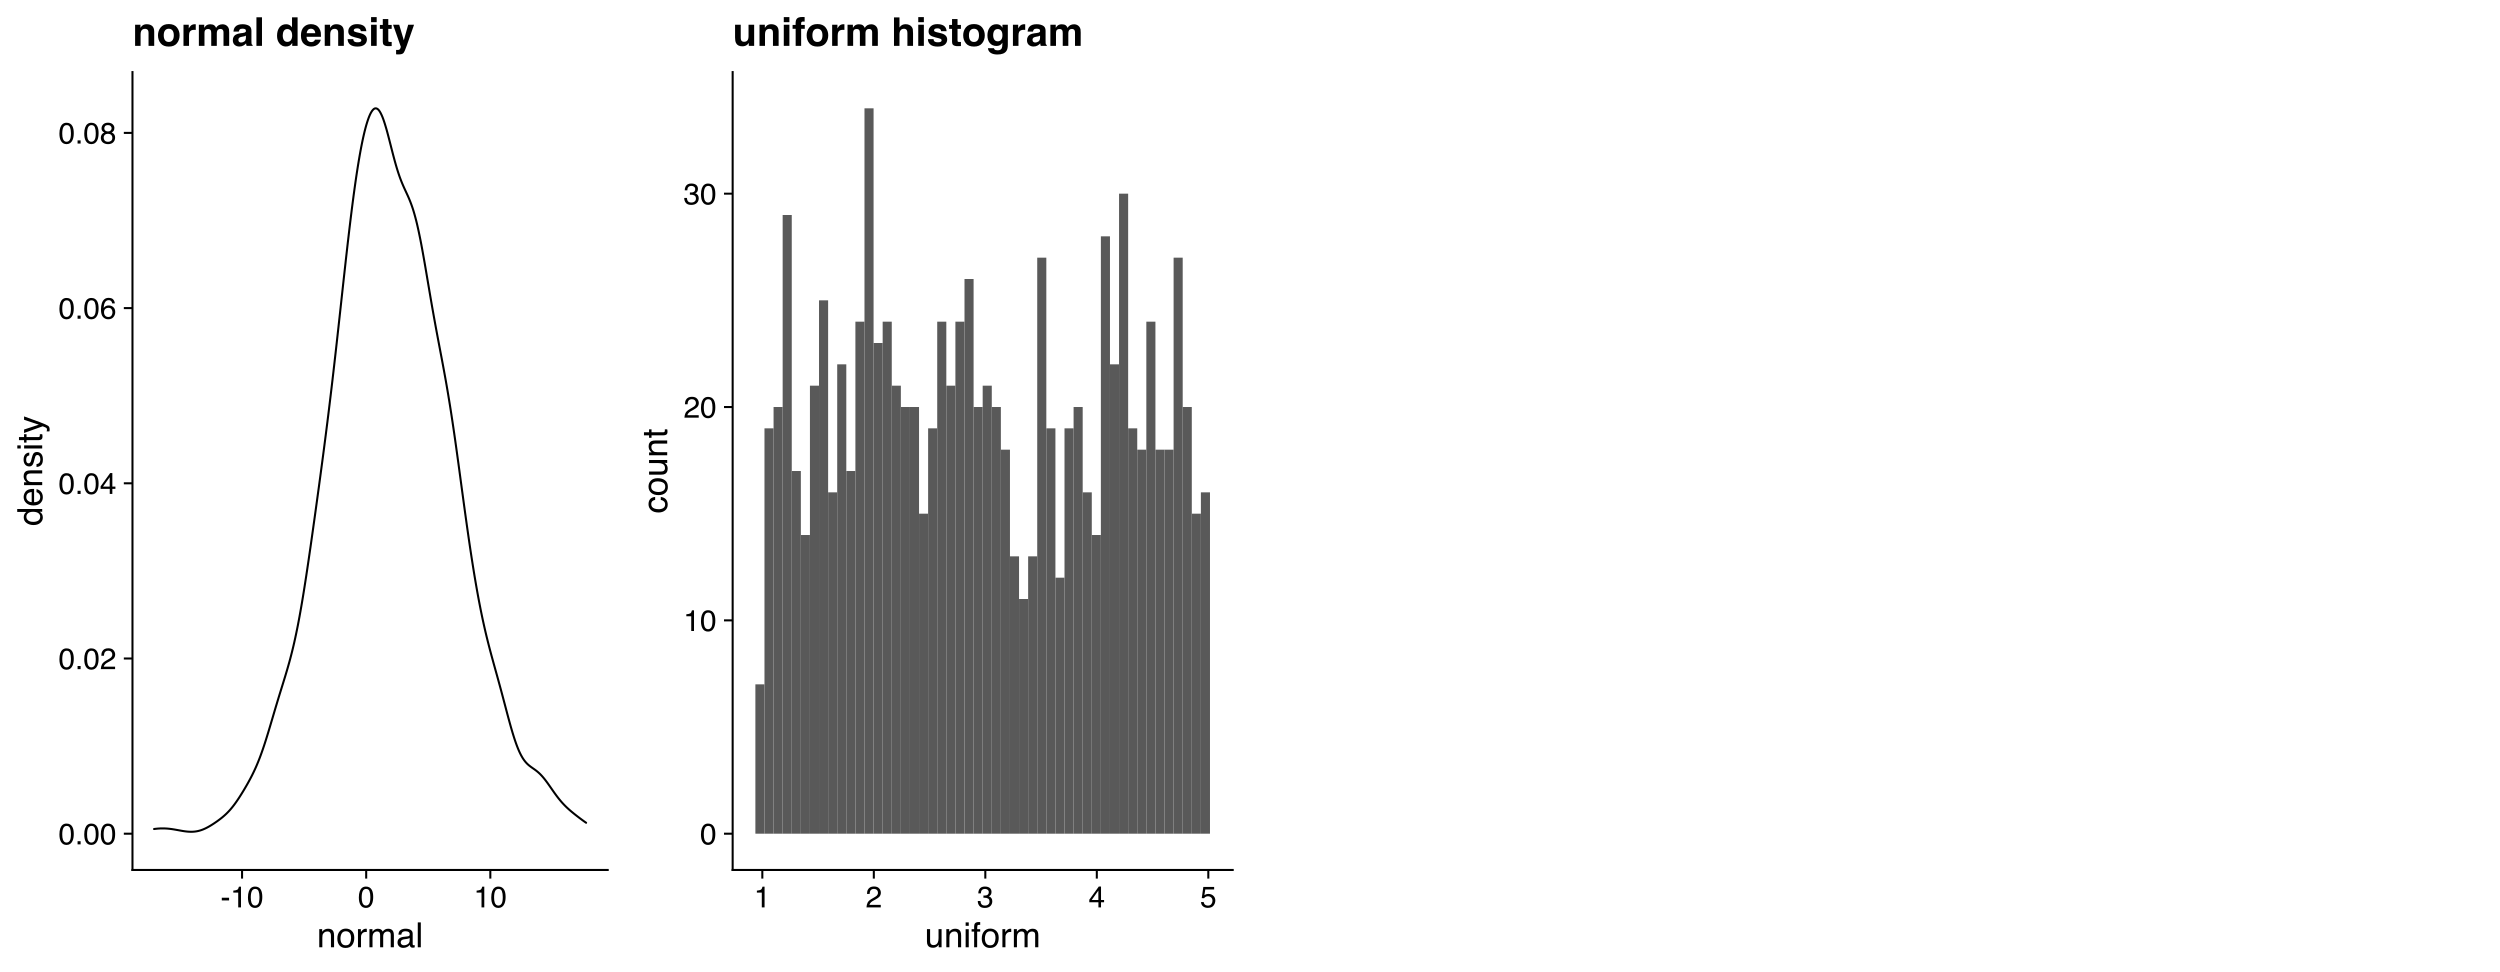 <?xml version="1.0" encoding="UTF-8"?>
<svg xmlns="http://www.w3.org/2000/svg" xmlns:xlink="http://www.w3.org/1999/xlink" width="1296pt" height="504pt" viewBox="0 0 1296 504" version="1.1">
<defs>
<g>
<symbol overflow="visible" id="glyph0-0">
<path style="stroke:none;" d="M 0.5 0 L 0.5 -11.062 L 9.281 -11.062 L 9.281 0 Z M 7.891 -1.391 L 7.891 -9.672 L 1.875 -9.672 L 1.875 -1.391 Z M 7.891 -1.391 "/>
</symbol>
<symbol overflow="visible" id="glyph0-1">
<path style="stroke:none;" d="M 4.172 -10.781 C 5.566 -10.781 6.578 -10.207 7.203 -9.062 C 7.68 -8.164 7.922 -6.945 7.922 -5.406 C 7.922 -3.938 7.703 -2.723 7.266 -1.766 C 6.629 -0.391 5.598 0.297 4.172 0.297 C 2.867 0.297 1.898 -0.266 1.266 -1.391 C 0.742 -2.328 0.484 -3.586 0.484 -5.172 C 0.484 -6.398 0.641 -7.453 0.953 -8.328 C 1.547 -9.961 2.617 -10.781 4.172 -10.781 Z M 4.156 -0.938 C 4.852 -0.938 5.41 -1.25 5.828 -1.875 C 6.242 -2.5 6.453 -3.66 6.453 -5.359 C 6.453 -6.578 6.301 -7.582 6 -8.375 C 5.707 -9.164 5.125 -9.562 4.25 -9.562 C 3.457 -9.562 2.875 -9.188 2.5 -8.438 C 2.133 -7.688 1.953 -6.582 1.953 -5.125 C 1.953 -4.02 2.066 -3.133 2.297 -2.469 C 2.66 -1.445 3.281 -0.938 4.156 -0.938 Z M 4.156 -0.938 "/>
</symbol>
<symbol overflow="visible" id="glyph0-2">
<path style="stroke:none;" d="M 1.312 -1.641 L 2.891 -1.641 L 2.891 0 L 1.312 0 Z M 1.312 -1.641 "/>
</symbol>
<symbol overflow="visible" id="glyph0-3">
<path style="stroke:none;" d="M 0.484 0 C 0.535 -0.926 0.727 -1.734 1.062 -2.422 C 1.395 -3.109 2.047 -3.734 3.016 -4.297 L 4.453 -5.141 C 5.098 -5.516 5.555 -5.832 5.828 -6.094 C 6.234 -6.508 6.438 -6.988 6.438 -7.531 C 6.438 -8.156 6.25 -8.648 5.875 -9.016 C 5.5 -9.391 5 -9.578 4.375 -9.578 C 3.438 -9.578 2.789 -9.227 2.438 -8.531 C 2.25 -8.145 2.145 -7.617 2.125 -6.953 L 0.75 -6.953 C 0.758 -7.891 0.93 -8.656 1.266 -9.25 C 1.848 -10.301 2.883 -10.828 4.375 -10.828 C 5.613 -10.828 6.516 -10.488 7.078 -9.812 C 7.648 -9.145 7.938 -8.406 7.938 -7.594 C 7.938 -6.727 7.633 -5.988 7.031 -5.375 C 6.676 -5.02 6.047 -4.586 5.141 -4.078 L 4.109 -3.516 C 3.609 -3.242 3.219 -2.984 2.938 -2.734 C 2.438 -2.297 2.125 -1.812 2 -1.281 L 7.891 -1.281 L 7.891 0 Z M 0.484 0 "/>
</symbol>
<symbol overflow="visible" id="glyph0-4">
<path style="stroke:none;" d="M 5.094 -3.812 L 5.094 -8.703 L 1.641 -3.812 Z M 5.125 0 L 5.125 -2.641 L 0.391 -2.641 L 0.391 -3.953 L 5.328 -10.812 L 6.469 -10.812 L 6.469 -3.812 L 8.062 -3.812 L 8.062 -2.641 L 6.469 -2.641 L 6.469 0 Z M 5.125 0 "/>
</symbol>
<symbol overflow="visible" id="glyph0-5">
<path style="stroke:none;" d="M 4.516 -10.828 C 5.711 -10.828 6.547 -10.516 7.016 -9.891 C 7.492 -9.266 7.734 -8.617 7.734 -7.953 L 6.406 -7.953 C 6.32 -8.379 6.191 -8.719 6.016 -8.969 C 5.691 -9.414 5.195 -9.641 4.531 -9.641 C 3.77 -9.641 3.164 -9.285 2.719 -8.578 C 2.281 -7.879 2.035 -6.879 1.984 -5.578 C 2.297 -6.035 2.688 -6.379 3.156 -6.609 C 3.582 -6.805 4.062 -6.906 4.594 -6.906 C 5.5 -6.906 6.285 -6.613 6.953 -6.031 C 7.629 -5.457 7.969 -4.598 7.969 -3.453 C 7.969 -2.473 7.648 -1.602 7.016 -0.844 C 6.379 -0.094 5.473 0.281 4.297 0.281 C 3.285 0.281 2.41 -0.098 1.672 -0.859 C 0.941 -1.629 0.578 -2.922 0.578 -4.734 C 0.578 -6.078 0.738 -7.211 1.062 -8.141 C 1.695 -9.93 2.848 -10.828 4.516 -10.828 Z M 4.406 -0.922 C 5.125 -0.922 5.66 -1.16 6.016 -1.641 C 6.367 -2.117 6.547 -2.688 6.547 -3.344 C 6.547 -3.895 6.383 -4.422 6.062 -4.922 C 5.75 -5.422 5.176 -5.672 4.344 -5.672 C 3.758 -5.672 3.25 -5.477 2.812 -5.094 C 2.375 -4.707 2.156 -4.125 2.156 -3.344 C 2.156 -2.656 2.352 -2.078 2.75 -1.609 C 3.145 -1.148 3.695 -0.922 4.406 -0.922 Z M 4.406 -0.922 "/>
</symbol>
<symbol overflow="visible" id="glyph0-6">
<path style="stroke:none;" d="M 4.188 -6.266 C 4.789 -6.266 5.258 -6.43 5.594 -6.766 C 5.926 -7.098 6.094 -7.492 6.094 -7.953 C 6.094 -8.359 5.93 -8.727 5.609 -9.062 C 5.297 -9.406 4.812 -9.578 4.156 -9.578 C 3.5 -9.578 3.023 -9.406 2.734 -9.062 C 2.441 -8.727 2.297 -8.336 2.297 -7.891 C 2.297 -7.379 2.484 -6.977 2.859 -6.688 C 3.234 -6.406 3.676 -6.266 4.188 -6.266 Z M 4.281 -0.922 C 4.906 -0.922 5.422 -1.086 5.828 -1.422 C 6.242 -1.766 6.453 -2.273 6.453 -2.953 C 6.453 -3.648 6.238 -4.176 5.812 -4.531 C 5.395 -4.895 4.848 -5.078 4.172 -5.078 C 3.523 -5.078 3 -4.891 2.594 -4.516 C 2.188 -4.148 1.984 -3.645 1.984 -3 C 1.984 -2.438 2.172 -1.945 2.547 -1.531 C 2.922 -1.125 3.5 -0.922 4.281 -0.922 Z M 2.344 -5.75 C 1.969 -5.906 1.676 -6.094 1.469 -6.312 C 1.07 -6.707 0.875 -7.227 0.875 -7.875 C 0.875 -8.676 1.164 -9.363 1.75 -9.938 C 2.332 -10.52 3.156 -10.812 4.219 -10.812 C 5.258 -10.812 6.07 -10.535 6.656 -9.984 C 7.238 -9.441 7.531 -8.812 7.531 -8.094 C 7.531 -7.414 7.363 -6.867 7.031 -6.453 C 6.832 -6.211 6.535 -5.984 6.141 -5.766 C 6.586 -5.555 6.938 -5.316 7.188 -5.047 C 7.664 -4.547 7.906 -3.895 7.906 -3.094 C 7.906 -2.145 7.586 -1.336 6.953 -0.672 C 6.316 -0.016 5.414 0.312 4.25 0.312 C 3.195 0.312 2.305 0.023 1.578 -0.547 C 0.859 -1.117 0.5 -1.945 0.5 -3.031 C 0.5 -3.664 0.656 -4.211 0.969 -4.672 C 1.281 -5.141 1.738 -5.5 2.344 -5.75 Z M 2.344 -5.75 "/>
</symbol>
<symbol overflow="visible" id="glyph0-7">
<path style="stroke:none;" d="M 0.641 -5 L 4.422 -5 L 4.422 -3.594 L 0.641 -3.594 Z M 0.641 -5 "/>
</symbol>
<symbol overflow="visible" id="glyph0-8">
<path style="stroke:none;" d="M 1.469 -7.641 L 1.469 -8.672 C 2.445 -8.766 3.129 -8.922 3.516 -9.141 C 3.91 -9.367 4.203 -9.898 4.391 -10.734 L 5.453 -10.734 L 5.453 0 L 4.016 0 L 4.016 -7.641 Z M 1.469 -7.641 "/>
</symbol>
<symbol overflow="visible" id="glyph0-9">
<path style="stroke:none;" d="M 4 0.297 C 2.727 0.297 1.805 -0.051 1.234 -0.75 C 0.66 -1.457 0.375 -2.312 0.375 -3.312 L 1.781 -3.312 C 1.844 -2.613 1.973 -2.109 2.172 -1.797 C 2.523 -1.223 3.16 -0.938 4.078 -0.938 C 4.797 -0.938 5.367 -1.125 5.797 -1.5 C 6.234 -1.883 6.453 -2.379 6.453 -2.984 C 6.453 -3.734 6.223 -4.254 5.766 -4.547 C 5.305 -4.848 4.676 -5 3.875 -5 C 3.781 -5 3.688 -4.992 3.594 -4.984 C 3.5 -4.984 3.406 -4.984 3.312 -4.984 L 3.312 -6.172 C 3.457 -6.16 3.578 -6.148 3.672 -6.141 C 3.766 -6.141 3.863 -6.141 3.969 -6.141 C 4.477 -6.141 4.895 -6.219 5.219 -6.375 C 5.789 -6.656 6.078 -7.16 6.078 -7.891 C 6.078 -8.422 5.883 -8.832 5.5 -9.125 C 5.125 -9.414 4.68 -9.562 4.172 -9.562 C 3.273 -9.562 2.648 -9.258 2.297 -8.656 C 2.109 -8.32 2.004 -7.852 1.984 -7.25 L 0.641 -7.25 C 0.641 -8.051 0.801 -8.734 1.125 -9.297 C 1.676 -10.297 2.645 -10.797 4.031 -10.797 C 5.133 -10.797 5.988 -10.551 6.594 -10.062 C 7.195 -9.57 7.5 -8.863 7.5 -7.938 C 7.5 -7.27 7.316 -6.734 6.953 -6.328 C 6.734 -6.066 6.445 -5.863 6.094 -5.719 C 6.664 -5.562 7.109 -5.258 7.422 -4.812 C 7.742 -4.375 7.906 -3.832 7.906 -3.188 C 7.906 -2.164 7.566 -1.328 6.891 -0.672 C 6.211 -0.023 5.25 0.297 4 0.297 Z M 4 0.297 "/>
</symbol>
<symbol overflow="visible" id="glyph0-10">
<path style="stroke:none;" d="M 1.906 -2.75 C 2 -1.977 2.359 -1.441 2.984 -1.141 C 3.305 -0.992 3.676 -0.922 4.094 -0.922 C 4.895 -0.922 5.488 -1.176 5.875 -1.688 C 6.258 -2.195 6.453 -2.766 6.453 -3.391 C 6.453 -4.141 6.223 -4.719 5.766 -5.125 C 5.305 -5.539 4.758 -5.75 4.125 -5.75 C 3.656 -5.75 3.254 -5.656 2.922 -5.469 C 2.586 -5.289 2.301 -5.047 2.062 -4.734 L 0.891 -4.797 L 1.703 -10.609 L 7.312 -10.609 L 7.312 -9.297 L 2.719 -9.297 L 2.266 -6.297 C 2.516 -6.484 2.754 -6.625 2.984 -6.719 C 3.379 -6.883 3.844 -6.969 4.375 -6.969 C 5.363 -6.969 6.203 -6.648 6.891 -6.016 C 7.578 -5.379 7.922 -4.57 7.922 -3.594 C 7.922 -2.57 7.602 -1.672 6.969 -0.891 C 6.344 -0.117 5.336 0.266 3.953 0.266 C 3.078 0.266 2.301 0.02 1.625 -0.469 C 0.957 -0.969 0.582 -1.727 0.5 -2.75 Z M 1.906 -2.75 "/>
</symbol>
<symbol overflow="visible" id="glyph1-0">
<path style="stroke:none;" d="M 0.578 0 L 0.578 -12.906 L 10.828 -12.906 L 10.828 0 Z M 9.219 -1.625 L 9.219 -11.297 L 2.203 -11.297 L 2.203 -1.625 Z M 9.219 -1.625 "/>
</symbol>
<symbol overflow="visible" id="glyph1-1">
<path style="stroke:none;" d="M 1.156 -9.406 L 2.656 -9.406 L 2.656 -8.078 C 3.102 -8.629 3.578 -9.023 4.078 -9.266 C 4.578 -9.504 5.129 -9.625 5.734 -9.625 C 7.078 -9.625 7.984 -9.16 8.453 -8.234 C 8.703 -7.723 8.828 -6.988 8.828 -6.031 L 8.828 0 L 7.219 0 L 7.219 -5.938 C 7.219 -6.508 7.133 -6.973 6.969 -7.328 C 6.688 -7.91 6.176 -8.203 5.438 -8.203 C 5.062 -8.203 4.754 -8.164 4.516 -8.094 C 4.086 -7.957 3.707 -7.695 3.375 -7.312 C 3.113 -7 2.941 -6.676 2.859 -6.344 C 2.785 -6.02 2.75 -5.551 2.75 -4.938 L 2.75 0 L 1.156 0 Z M 4.875 -9.641 Z M 4.875 -9.641 "/>
</symbol>
<symbol overflow="visible" id="glyph1-2">
<path style="stroke:none;" d="M 4.891 -1.016 C 5.941 -1.016 6.66 -1.41 7.047 -2.203 C 7.441 -3.004 7.641 -3.891 7.641 -4.859 C 7.641 -5.734 7.5 -6.445 7.219 -7 C 6.77 -7.875 6 -8.312 4.906 -8.312 C 3.945 -8.312 3.242 -7.941 2.797 -7.203 C 2.359 -6.461 2.141 -5.57 2.141 -4.531 C 2.141 -3.531 2.359 -2.691 2.797 -2.016 C 3.242 -1.348 3.941 -1.016 4.891 -1.016 Z M 4.953 -9.688 C 6.172 -9.688 7.195 -9.281 8.031 -8.469 C 8.875 -7.664 9.297 -6.477 9.297 -4.906 C 9.297 -3.383 8.926 -2.129 8.188 -1.141 C 7.445 -0.148 6.301 0.344 4.75 0.344 C 3.445 0.344 2.414 -0.094 1.656 -0.969 C 0.895 -1.844 0.516 -3.02 0.516 -4.5 C 0.516 -6.082 0.914 -7.344 1.719 -8.281 C 2.52 -9.219 3.598 -9.688 4.953 -9.688 Z M 4.906 -9.641 Z M 4.906 -9.641 "/>
</symbol>
<symbol overflow="visible" id="glyph1-3">
<path style="stroke:none;" d="M 1.203 -9.406 L 2.703 -9.406 L 2.703 -7.781 C 2.828 -8.102 3.129 -8.488 3.609 -8.938 C 4.086 -9.395 4.645 -9.625 5.281 -9.625 C 5.301 -9.625 5.348 -9.617 5.422 -9.609 C 5.492 -9.609 5.613 -9.598 5.781 -9.578 L 5.781 -7.906 C 5.688 -7.926 5.598 -7.938 5.516 -7.938 C 5.441 -7.945 5.359 -7.953 5.266 -7.953 C 4.461 -7.953 3.848 -7.695 3.422 -7.188 C 2.992 -6.676 2.781 -6.086 2.781 -5.422 L 2.781 0 L 1.203 0 Z M 1.203 -9.406 "/>
</symbol>
<symbol overflow="visible" id="glyph1-4">
<path style="stroke:none;" d="M 1.156 -9.406 L 2.719 -9.406 L 2.719 -8.078 C 3.094 -8.535 3.438 -8.875 3.75 -9.094 C 4.27 -9.445 4.859 -9.625 5.516 -9.625 C 6.266 -9.625 6.867 -9.441 7.328 -9.078 C 7.586 -8.859 7.82 -8.547 8.031 -8.141 C 8.383 -8.641 8.797 -9.008 9.266 -9.25 C 9.742 -9.5 10.281 -9.625 10.875 -9.625 C 12.133 -9.625 12.992 -9.164 13.453 -8.25 C 13.703 -7.758 13.828 -7.098 13.828 -6.266 L 13.828 0 L 12.188 0 L 12.188 -6.547 C 12.188 -7.172 12.023 -7.598 11.703 -7.828 C 11.391 -8.066 11.008 -8.188 10.562 -8.188 C 9.945 -8.188 9.41 -7.977 8.953 -7.562 C 8.504 -7.145 8.281 -6.445 8.281 -5.469 L 8.281 0 L 6.688 0 L 6.688 -6.141 C 6.688 -6.785 6.609 -7.254 6.453 -7.547 C 6.211 -7.984 5.766 -8.203 5.109 -8.203 C 4.504 -8.203 3.957 -7.969 3.469 -7.5 C 2.988 -7.039 2.75 -6.207 2.75 -5 L 2.75 0 L 1.156 0 Z M 1.156 -9.406 "/>
</symbol>
<symbol overflow="visible" id="glyph1-5">
<path style="stroke:none;" d="M 2.375 -2.5 C 2.375 -2.039 2.539 -1.68 2.875 -1.422 C 3.207 -1.16 3.602 -1.031 4.062 -1.031 C 4.613 -1.031 5.148 -1.16 5.672 -1.422 C 6.555 -1.848 7 -2.547 7 -3.516 L 7 -4.797 C 6.801 -4.672 6.551 -4.566 6.25 -4.484 C 5.945 -4.398 5.648 -4.344 5.359 -4.312 L 4.391 -4.188 C 3.816 -4.102 3.391 -3.984 3.109 -3.828 C 2.617 -3.547 2.375 -3.102 2.375 -2.5 Z M 6.203 -5.703 C 6.566 -5.754 6.812 -5.906 6.938 -6.156 C 7.008 -6.301 7.047 -6.504 7.047 -6.766 C 7.047 -7.305 6.852 -7.695 6.469 -7.938 C 6.082 -8.188 5.531 -8.312 4.812 -8.312 C 3.988 -8.312 3.406 -8.086 3.062 -7.641 C 2.863 -7.391 2.738 -7.023 2.688 -6.547 L 1.203 -6.547 C 1.234 -7.703 1.609 -8.504 2.328 -8.953 C 3.055 -9.41 3.898 -9.641 4.859 -9.641 C 5.961 -9.641 6.859 -9.43 7.547 -9.016 C 8.234 -8.586 8.578 -7.93 8.578 -7.047 L 8.578 -1.625 C 8.578 -1.457 8.609 -1.32 8.672 -1.219 C 8.742 -1.125 8.891 -1.078 9.109 -1.078 C 9.18 -1.078 9.258 -1.078 9.344 -1.078 C 9.426 -1.086 9.52 -1.102 9.625 -1.125 L 9.625 0.047 C 9.375 0.117 9.188 0.16 9.062 0.172 C 8.938 0.191 8.758 0.203 8.531 0.203 C 7.988 0.203 7.594 0.008 7.344 -0.375 C 7.219 -0.582 7.129 -0.875 7.078 -1.25 C 6.754 -0.82 6.289 -0.453 5.688 -0.141 C 5.082 0.16 4.414 0.312 3.688 0.312 C 2.812 0.312 2.098 0.047 1.547 -0.484 C 0.992 -1.016 0.719 -1.676 0.719 -2.469 C 0.719 -3.344 0.988 -4.02 1.531 -4.5 C 2.082 -4.977 2.801 -5.273 3.688 -5.391 Z M 4.891 -9.641 Z M 4.891 -9.641 "/>
</symbol>
<symbol overflow="visible" id="glyph1-6">
<path style="stroke:none;" d="M 1.203 -12.906 L 2.781 -12.906 L 2.781 0 L 1.203 0 Z M 1.203 -12.906 "/>
</symbol>
<symbol overflow="visible" id="glyph1-7">
<path style="stroke:none;" d="M 2.75 -9.406 L 2.75 -3.172 C 2.75 -2.68 2.82 -2.285 2.969 -1.984 C 3.25 -1.422 3.773 -1.141 4.547 -1.141 C 5.648 -1.141 6.398 -1.633 6.797 -2.625 C 7.016 -3.145 7.125 -3.867 7.125 -4.797 L 7.125 -9.406 L 8.703 -9.406 L 8.703 0 L 7.203 0 L 7.219 -1.391 C 7.02 -1.035 6.766 -0.734 6.453 -0.484 C 5.859 0.004 5.129 0.25 4.266 0.25 C 2.922 0.25 2.004 -0.195 1.516 -1.094 C 1.254 -1.57 1.125 -2.211 1.125 -3.016 L 1.125 -9.406 Z M 4.906 -9.641 Z M 4.906 -9.641 "/>
</symbol>
<symbol overflow="visible" id="glyph1-8">
<path style="stroke:none;" d="M 1.156 -9.375 L 2.766 -9.375 L 2.766 0 L 1.156 0 Z M 1.156 -12.906 L 2.766 -12.906 L 2.766 -11.125 L 1.156 -11.125 Z M 1.156 -12.906 "/>
</symbol>
<symbol overflow="visible" id="glyph1-9">
<path style="stroke:none;" d="M 1.562 -10.844 C 1.582 -11.5 1.695 -11.977 1.906 -12.281 C 2.27 -12.82 2.977 -13.094 4.031 -13.094 C 4.133 -13.094 4.238 -13.086 4.344 -13.078 C 4.445 -13.078 4.566 -13.07 4.703 -13.062 L 4.703 -11.625 C 4.535 -11.633 4.414 -11.641 4.344 -11.641 C 4.27 -11.641 4.203 -11.641 4.141 -11.641 C 3.66 -11.641 3.375 -11.516 3.281 -11.266 C 3.188 -11.023 3.141 -10.395 3.141 -9.375 L 4.703 -9.375 L 4.703 -8.125 L 3.125 -8.125 L 3.125 0 L 1.562 0 L 1.562 -8.125 L 0.25 -8.125 L 0.25 -9.375 L 1.562 -9.375 Z M 1.562 -10.844 "/>
</symbol>
<symbol overflow="visible" id="glyph2-0">
<path style="stroke:none;" d="M 0 -0.578 L -12.906 -0.578 L -12.906 -10.828 L 0 -10.828 Z M -1.625 -9.219 L -11.297 -9.219 L -11.297 -2.203 L -1.625 -2.203 Z M -1.625 -9.219 "/>
</symbol>
<symbol overflow="visible" id="glyph2-1">
<path style="stroke:none;" d="M -4.594 -2.156 C -3.582 -2.156 -2.738 -2.367 -2.062 -2.797 C -1.383 -3.234 -1.047 -3.922 -1.047 -4.859 C -1.047 -5.586 -1.359 -6.188 -1.984 -6.656 C -2.617 -7.133 -3.523 -7.375 -4.703 -7.375 C -5.891 -7.375 -6.77 -7.129 -7.344 -6.641 C -7.914 -6.16 -8.203 -5.562 -8.203 -4.844 C -8.203 -4.039 -7.895 -3.391 -7.281 -2.891 C -6.676 -2.398 -5.781 -2.156 -4.594 -2.156 Z M -9.578 -4.547 C -9.578 -5.266 -9.426 -5.867 -9.125 -6.359 C -8.945 -6.641 -8.641 -6.957 -8.203 -7.312 L -12.953 -7.312 L -12.953 -8.828 L 0 -8.828 L 0 -7.406 L -1.312 -7.406 C -0.727 -7.039 -0.305 -6.602 -0.047 -6.094 C 0.203 -5.594 0.328 -5.02 0.328 -4.375 C 0.328 -3.32 -0.109 -2.41 -0.984 -1.641 C -1.867 -0.879 -3.047 -0.5 -4.516 -0.5 C -5.879 -0.5 -7.062 -0.848 -8.062 -1.547 C -9.07 -2.242 -9.578 -3.242 -9.578 -4.547 Z M -9.578 -4.547 "/>
</symbol>
<symbol overflow="visible" id="glyph2-2">
<path style="stroke:none;" d="M -9.625 -5.078 C -9.625 -5.742 -9.469 -6.391 -9.156 -7.016 C -8.844 -7.648 -8.438 -8.129 -7.938 -8.453 C -7.457 -8.773 -6.906 -8.988 -6.281 -9.094 C -5.844 -9.188 -5.148 -9.234 -4.203 -9.234 L -4.203 -2.328 C -3.242 -2.359 -2.473 -2.582 -1.891 -3 C -1.316 -3.426 -1.031 -4.082 -1.031 -4.969 C -1.031 -5.789 -1.305 -6.445 -1.859 -6.938 C -2.172 -7.219 -2.535 -7.422 -2.953 -7.547 L -2.953 -9.094 C -2.609 -9.051 -2.223 -8.914 -1.797 -8.688 C -1.367 -8.457 -1.02 -8.195 -0.75 -7.906 C -0.281 -7.426 0.031 -6.832 0.188 -6.125 C 0.281 -5.75 0.328 -5.316 0.328 -4.828 C 0.328 -3.66 -0.094 -2.672 -0.938 -1.859 C -1.789 -1.047 -2.988 -0.641 -4.531 -0.641 C -6.039 -0.641 -7.266 -1.047 -8.203 -1.859 C -9.148 -2.68 -9.625 -3.754 -9.625 -5.078 Z M -5.453 -7.609 C -6.141 -7.535 -6.691 -7.383 -7.109 -7.156 C -7.867 -6.719 -8.25 -5.992 -8.25 -4.984 C -8.25 -4.254 -7.984 -3.645 -7.453 -3.156 C -6.93 -2.664 -6.266 -2.406 -5.453 -2.375 Z M -9.641 -4.938 Z M -9.641 -4.938 "/>
</symbol>
<symbol overflow="visible" id="glyph2-3">
<path style="stroke:none;" d="M -9.406 -1.156 L -9.406 -2.656 L -8.078 -2.656 C -8.629 -3.102 -9.023 -3.578 -9.266 -4.078 C -9.504 -4.578 -9.625 -5.129 -9.625 -5.734 C -9.625 -7.078 -9.16 -7.984 -8.234 -8.453 C -7.723 -8.703 -6.988 -8.828 -6.031 -8.828 L 0 -8.828 L 0 -7.219 L -5.938 -7.219 C -6.508 -7.219 -6.973 -7.133 -7.328 -6.969 C -7.91 -6.688 -8.203 -6.176 -8.203 -5.438 C -8.203 -5.062 -8.164 -4.754 -8.094 -4.516 C -7.957 -4.086 -7.695 -3.707 -7.312 -3.375 C -7 -3.113 -6.676 -2.941 -6.344 -2.859 C -6.02 -2.785 -5.551 -2.75 -4.938 -2.75 L 0 -2.75 L 0 -1.156 Z M -9.641 -4.875 Z M -9.641 -4.875 "/>
</symbol>
<symbol overflow="visible" id="glyph2-4">
<path style="stroke:none;" d="M -2.953 -2.094 C -2.422 -2.145 -2.016 -2.281 -1.734 -2.5 C -1.223 -2.895 -0.969 -3.586 -0.969 -4.578 C -0.969 -5.16 -1.094 -5.672 -1.344 -6.109 C -1.602 -6.555 -2.004 -6.781 -2.547 -6.781 C -2.941 -6.781 -3.25 -6.602 -3.469 -6.25 C -3.594 -6.02 -3.738 -5.566 -3.906 -4.891 L -4.234 -3.641 C -4.43 -2.836 -4.648 -2.242 -4.891 -1.859 C -5.316 -1.18 -5.91 -0.844 -6.672 -0.844 C -7.555 -0.844 -8.273 -1.16 -8.828 -1.797 C -9.379 -2.441 -9.656 -3.305 -9.656 -4.391 C -9.656 -5.805 -9.238 -6.832 -8.406 -7.469 C -7.883 -7.852 -7.316 -8.039 -6.703 -8.031 L -6.703 -6.547 C -7.066 -6.516 -7.395 -6.383 -7.688 -6.156 C -8.102 -5.789 -8.312 -5.16 -8.312 -4.266 C -8.312 -3.672 -8.195 -3.219 -7.969 -2.906 C -7.738 -2.602 -7.438 -2.453 -7.062 -2.453 C -6.645 -2.453 -6.316 -2.656 -6.078 -3.062 C -5.93 -3.289 -5.801 -3.633 -5.688 -4.094 L -5.438 -5.141 C -5.156 -6.273 -4.883 -7.035 -4.625 -7.422 C -4.227 -8.035 -3.594 -8.344 -2.719 -8.344 C -1.883 -8.344 -1.16 -8.023 -0.547 -7.391 C 0.055 -6.754 0.359 -5.785 0.359 -4.484 C 0.359 -3.086 0.039 -2.098 -0.594 -1.516 C -1.227 -0.93 -2.016 -0.617 -2.953 -0.578 Z M -9.641 -4.438 Z M -9.641 -4.438 "/>
</symbol>
<symbol overflow="visible" id="glyph2-5">
<path style="stroke:none;" d="M -9.375 -1.156 L -9.375 -2.766 L 0 -2.766 L 0 -1.156 Z M -12.906 -1.156 L -12.906 -2.766 L -11.125 -2.766 L -11.125 -1.156 Z M -12.906 -1.156 "/>
</symbol>
<symbol overflow="visible" id="glyph2-6">
<path style="stroke:none;" d="M -12.047 -1.484 L -12.047 -3.078 L -9.406 -3.078 L -9.406 -4.578 L -8.125 -4.578 L -8.125 -3.078 L -1.984 -3.078 C -1.648 -3.078 -1.426 -3.188 -1.312 -3.406 C -1.25 -3.531 -1.219 -3.738 -1.219 -4.031 C -1.219 -4.102 -1.219 -4.18 -1.219 -4.266 C -1.227 -4.359 -1.238 -4.461 -1.25 -4.578 L 0 -4.578 C 0.051 -4.398 0.086 -4.211 0.109 -4.016 C 0.141 -3.816 0.156 -3.602 0.156 -3.375 C 0.156 -2.633 -0.031 -2.133 -0.406 -1.875 C -0.789 -1.613 -1.285 -1.484 -1.891 -1.484 L -8.125 -1.484 L -8.125 -0.203 L -9.406 -0.203 L -9.406 -1.484 Z M -12.047 -1.484 "/>
</symbol>
<symbol overflow="visible" id="glyph2-7">
<path style="stroke:none;" d="M -9.406 -7.047 L -9.406 -8.797 C -8.812 -8.566 -7.438 -8.066 -5.281 -7.297 C -3.664 -6.723 -2.348 -6.242 -1.328 -5.859 C 1.078 -4.941 2.539 -4.297 3.062 -3.922 C 3.594 -3.547 3.859 -2.906 3.859 -2 C 3.859 -1.77 3.848 -1.594 3.828 -1.469 C 3.816 -1.352 3.785 -1.207 3.734 -1.031 L 2.297 -1.031 C 2.367 -1.312 2.414 -1.508 2.438 -1.625 C 2.457 -1.75 2.469 -1.859 2.469 -1.953 C 2.469 -2.254 2.414 -2.473 2.312 -2.609 C 2.219 -2.742 2.098 -2.859 1.953 -2.953 C 1.91 -2.984 1.672 -3.086 1.234 -3.266 C 0.805 -3.453 0.484 -3.586 0.266 -3.672 L -9.406 -0.188 L -9.406 -1.984 L -1.75 -4.5 Z M -9.641 -4.484 Z M -9.641 -4.484 "/>
</symbol>
<symbol overflow="visible" id="glyph2-8">
<path style="stroke:none;" d="M -9.688 -4.797 C -9.688 -5.848 -9.426 -6.707 -8.906 -7.375 C -8.395 -8.039 -7.508 -8.441 -6.25 -8.578 L -6.25 -7.047 C -6.832 -6.953 -7.312 -6.734 -7.688 -6.391 C -8.07 -6.055 -8.266 -5.523 -8.266 -4.797 C -8.266 -3.785 -7.773 -3.062 -6.797 -2.625 C -6.16 -2.344 -5.375 -2.203 -4.438 -2.203 C -3.488 -2.203 -2.691 -2.398 -2.047 -2.797 C -1.398 -3.203 -1.078 -3.832 -1.078 -4.688 C -1.078 -5.344 -1.273 -5.863 -1.672 -6.25 C -2.078 -6.633 -2.629 -6.898 -3.328 -7.047 L -3.328 -8.578 C -2.078 -8.398 -1.164 -7.957 -0.594 -7.25 C -0.02 -6.551 0.266 -5.656 0.266 -4.562 C 0.266 -3.332 -0.18 -2.348 -1.078 -1.609 C -1.973 -0.879 -3.098 -0.516 -4.453 -0.516 C -6.098 -0.516 -7.379 -0.914 -8.297 -1.719 C -9.223 -2.52 -9.688 -3.547 -9.688 -4.797 Z M -9.641 -4.547 Z M -9.641 -4.547 "/>
</symbol>
<symbol overflow="visible" id="glyph2-9">
<path style="stroke:none;" d="M -1.016 -4.891 C -1.016 -5.941 -1.41 -6.66 -2.203 -7.047 C -3.004 -7.441 -3.891 -7.641 -4.859 -7.641 C -5.734 -7.641 -6.445 -7.5 -7 -7.219 C -7.875 -6.77 -8.312 -6 -8.312 -4.906 C -8.312 -3.945 -7.941 -3.242 -7.203 -2.797 C -6.461 -2.359 -5.57 -2.141 -4.531 -2.141 C -3.531 -2.141 -2.691 -2.359 -2.016 -2.797 C -1.348 -3.242 -1.016 -3.941 -1.016 -4.891 Z M -9.688 -4.953 C -9.688 -6.172 -9.281 -7.195 -8.469 -8.031 C -7.664 -8.875 -6.477 -9.297 -4.906 -9.297 C -3.383 -9.297 -2.129 -8.926 -1.141 -8.188 C -0.148 -7.445 0.344 -6.301 0.344 -4.75 C 0.344 -3.445 -0.094 -2.414 -0.969 -1.656 C -1.844 -0.895 -3.02 -0.516 -4.5 -0.516 C -6.082 -0.516 -7.344 -0.914 -8.281 -1.719 C -9.219 -2.52 -9.688 -3.598 -9.688 -4.953 Z M -9.641 -4.906 Z M -9.641 -4.906 "/>
</symbol>
<symbol overflow="visible" id="glyph2-10">
<path style="stroke:none;" d="M -9.406 -2.75 L -3.172 -2.75 C -2.68 -2.75 -2.285 -2.82 -1.984 -2.969 C -1.422 -3.25 -1.141 -3.773 -1.141 -4.547 C -1.141 -5.648 -1.633 -6.398 -2.625 -6.797 C -3.145 -7.016 -3.867 -7.125 -4.797 -7.125 L -9.406 -7.125 L -9.406 -8.703 L 0 -8.703 L 0 -7.203 L -1.391 -7.219 C -1.035 -7.02 -0.734 -6.766 -0.484 -6.453 C 0.004 -5.859 0.25 -5.129 0.25 -4.266 C 0.25 -2.922 -0.195 -2.004 -1.094 -1.516 C -1.57 -1.254 -2.211 -1.125 -3.016 -1.125 L -9.406 -1.125 Z M -9.641 -4.906 Z M -9.641 -4.906 "/>
</symbol>
<symbol overflow="visible" id="glyph3-0">
<path style="stroke:none;" d="M 1.547 -14.812 L 13.469 -14.812 L 13.469 0 L 1.547 0 Z M 11.625 -1.844 L 11.625 -12.969 L 3.391 -12.969 L 3.391 -1.844 Z M 11.625 -1.844 "/>
</symbol>
<symbol overflow="visible" id="glyph3-1">
<path style="stroke:none;" d="M 6.484 -8.828 C 5.516 -8.828 4.848 -8.414 4.484 -7.594 C 4.297 -7.156 4.203 -6.598 4.203 -5.922 L 4.203 0 L 1.359 0 L 1.359 -10.938 L 4.125 -10.938 L 4.125 -9.328 C 4.488 -9.891 4.836 -10.297 5.172 -10.547 C 5.754 -10.992 6.5 -11.219 7.406 -11.219 C 8.539 -11.219 9.469 -10.922 10.188 -10.328 C 10.906 -9.734 11.266 -8.75 11.266 -7.375 L 11.266 0 L 8.328 0 L 8.328 -6.656 C 8.328 -7.238 8.25 -7.68 8.094 -7.984 C 7.812 -8.547 7.273 -8.828 6.484 -8.828 Z M 6.484 -8.828 "/>
</symbol>
<symbol overflow="visible" id="glyph3-2">
<path style="stroke:none;" d="M 10.469 -9.562 C 11.395 -8.406 11.859 -7.035 11.859 -5.453 C 11.859 -3.848 11.395 -2.473 10.469 -1.328 C 9.539 -0.191 8.141 0.375 6.266 0.375 C 4.379 0.375 2.973 -0.191 2.047 -1.328 C 1.117 -2.473 0.656 -3.848 0.656 -5.453 C 0.656 -7.035 1.117 -8.406 2.047 -9.562 C 2.973 -10.719 4.379 -11.297 6.266 -11.297 C 8.141 -11.297 9.539 -10.719 10.469 -9.562 Z M 6.25 -8.875 C 5.414 -8.875 4.77 -8.578 4.312 -7.984 C 3.863 -7.398 3.641 -6.555 3.641 -5.453 C 3.641 -4.359 3.863 -3.508 4.312 -2.906 C 4.77 -2.312 5.414 -2.016 6.25 -2.016 C 7.082 -2.016 7.723 -2.312 8.172 -2.906 C 8.629 -3.508 8.859 -4.359 8.859 -5.453 C 8.859 -6.555 8.629 -7.398 8.172 -7.984 C 7.723 -8.578 7.082 -8.875 6.25 -8.875 Z M 6.25 -8.875 "/>
</symbol>
<symbol overflow="visible" id="glyph3-3">
<path style="stroke:none;" d="M 6.844 -8.312 C 5.688 -8.312 4.91 -7.938 4.516 -7.188 C 4.297 -6.758 4.188 -6.109 4.188 -5.234 L 4.188 0 L 1.312 0 L 1.312 -10.953 L 4.047 -10.953 L 4.047 -9.047 C 4.484 -9.773 4.863 -10.273 5.188 -10.547 C 5.727 -10.992 6.426 -11.219 7.281 -11.219 C 7.332 -11.219 7.375 -11.211 7.406 -11.203 C 7.445 -11.203 7.535 -11.195 7.672 -11.188 L 7.672 -8.266 C 7.484 -8.285 7.316 -8.297 7.172 -8.297 C 7.035 -8.305 6.926 -8.312 6.844 -8.312 Z M 6.844 -8.312 "/>
</symbol>
<symbol overflow="visible" id="glyph3-4">
<path style="stroke:none;" d="M 7.484 -7.938 C 7.242 -8.469 6.77 -8.734 6.062 -8.734 C 5.25 -8.734 4.703 -8.469 4.422 -7.938 C 4.266 -7.633 4.188 -7.188 4.188 -6.594 L 4.188 0 L 1.281 0 L 1.281 -10.938 L 4.062 -10.938 L 4.062 -9.328 C 4.426 -9.898 4.766 -10.305 5.078 -10.547 C 5.629 -10.973 6.348 -11.188 7.234 -11.188 C 8.066 -11.188 8.742 -11.004 9.266 -10.641 C 9.68 -10.297 9.992 -9.859 10.203 -9.328 C 10.578 -9.973 11.047 -10.441 11.609 -10.734 C 12.191 -11.035 12.848 -11.188 13.578 -11.188 C 14.055 -11.188 14.531 -11.094 15 -10.906 C 15.469 -10.719 15.895 -10.391 16.281 -9.922 C 16.582 -9.547 16.789 -9.078 16.906 -8.516 C 16.969 -8.148 17 -7.613 17 -6.906 L 16.984 0 L 14.047 0 L 14.047 -6.969 C 14.047 -7.383 13.977 -7.727 13.844 -8 C 13.594 -8.508 13.125 -8.766 12.438 -8.766 C 11.645 -8.766 11.098 -8.438 10.797 -7.781 C 10.648 -7.426 10.578 -7.004 10.578 -6.516 L 10.578 0 L 7.688 0 L 7.688 -6.516 C 7.688 -7.172 7.617 -7.645 7.484 -7.938 Z M 7.484 -7.938 "/>
</symbol>
<symbol overflow="visible" id="glyph3-5">
<path style="stroke:none;" d="M 1.75 -9.766 C 2.508 -10.734 3.805 -11.219 5.641 -11.219 C 6.848 -11.219 7.914 -10.977 8.844 -10.5 C 9.77 -10.02 10.234 -9.125 10.234 -7.812 L 10.234 -2.781 C 10.234 -2.438 10.242 -2.016 10.266 -1.516 C 10.285 -1.141 10.344 -0.883 10.438 -0.75 C 10.531 -0.613 10.672 -0.504 10.859 -0.422 L 10.859 0 L 7.734 0 C 7.648 -0.219 7.586 -0.426 7.547 -0.625 C 7.516 -0.82 7.488 -1.039 7.469 -1.281 C 7.082 -0.852 6.629 -0.488 6.109 -0.188 C 5.492 0.164 4.797 0.344 4.016 0.344 C 3.023 0.344 2.207 0.062 1.562 -0.5 C 0.914 -1.07 0.594 -1.875 0.594 -2.906 C 0.594 -4.258 1.113 -5.238 2.156 -5.844 C 2.719 -6.164 3.551 -6.398 4.656 -6.547 L 5.641 -6.656 C 6.172 -6.727 6.547 -6.812 6.766 -6.906 C 7.18 -7.082 7.391 -7.359 7.391 -7.734 C 7.391 -8.18 7.234 -8.488 6.922 -8.656 C 6.609 -8.82 6.148 -8.906 5.547 -8.906 C 4.867 -8.906 4.391 -8.738 4.109 -8.406 C 3.91 -8.156 3.773 -7.82 3.703 -7.406 L 0.938 -7.406 C 1 -8.363 1.27 -9.148 1.75 -9.766 Z M 3.875 -2.062 C 4.145 -1.844 4.473 -1.734 4.859 -1.734 C 5.473 -1.734 6.039 -1.914 6.562 -2.281 C 7.082 -2.645 7.352 -3.305 7.375 -4.266 L 7.375 -5.328 C 7.195 -5.211 7.016 -5.117 6.828 -5.047 C 6.641 -4.973 6.383 -4.91 6.062 -4.859 L 5.422 -4.734 C 4.816 -4.629 4.383 -4.5 4.125 -4.344 C 3.688 -4.082 3.469 -3.676 3.469 -3.125 C 3.469 -2.633 3.602 -2.281 3.875 -2.062 Z M 3.875 -2.062 "/>
</symbol>
<symbol overflow="visible" id="glyph3-6">
<path style="stroke:none;" d="M 1.391 -14.812 L 4.266 -14.812 L 4.266 0 L 1.391 0 Z M 1.391 -14.812 "/>
</symbol>
<symbol overflow="visible" id="glyph3-7">
<path style="stroke:none;" d=""/>
</symbol>
<symbol overflow="visible" id="glyph3-8">
<path style="stroke:none;" d="M 11.297 -14.797 L 11.297 0 L 8.516 0 L 8.516 -1.516 C 8.109 -0.867 7.645 -0.395 7.125 -0.094 C 6.602 0.195 5.953 0.344 5.172 0.344 C 3.891 0.344 2.812 -0.172 1.938 -1.203 C 1.07 -2.242 0.641 -3.57 0.641 -5.188 C 0.641 -7.062 1.066 -8.535 1.922 -9.609 C 2.785 -10.68 3.938 -11.219 5.375 -11.219 C 6.039 -11.219 6.629 -11.07 7.141 -10.781 C 7.66 -10.488 8.082 -10.082 8.406 -9.562 L 8.406 -14.797 Z M 3.594 -5.406 C 3.594 -4.395 3.789 -3.586 4.188 -2.984 C 4.582 -2.367 5.188 -2.062 6 -2.062 C 6.812 -2.062 7.426 -2.363 7.844 -2.969 C 8.27 -3.57 8.484 -4.352 8.484 -5.312 C 8.484 -6.656 8.145 -7.613 7.469 -8.188 C 7.051 -8.539 6.566 -8.719 6.016 -8.719 C 5.18 -8.719 4.566 -8.398 4.172 -7.766 C 3.785 -7.129 3.594 -6.344 3.594 -5.406 Z M 3.594 -5.406 "/>
</symbol>
<symbol overflow="visible" id="glyph3-9">
<path style="stroke:none;" d="M 10.719 -3.219 C 10.633 -2.562 10.297 -1.898 9.703 -1.234 C 8.766 -0.172 7.445 0.359 5.75 0.359 C 4.363 0.359 3.133 -0.086 2.062 -0.984 C 1 -1.879 0.469 -3.336 0.469 -5.359 C 0.469 -7.254 0.945 -8.707 1.906 -9.719 C 2.875 -10.738 4.125 -11.25 5.656 -11.25 C 6.57 -11.25 7.395 -11.078 8.125 -10.734 C 8.852 -10.391 9.453 -9.848 9.922 -9.109 C 10.359 -8.461 10.641 -7.711 10.766 -6.859 C 10.836 -6.348 10.867 -5.625 10.859 -4.688 L 3.359 -4.688 C 3.398 -3.582 3.742 -2.812 4.391 -2.375 C 4.785 -2.094 5.258 -1.953 5.812 -1.953 C 6.406 -1.953 6.883 -2.125 7.25 -2.469 C 7.457 -2.645 7.633 -2.895 7.781 -3.219 Z M 7.875 -6.578 C 7.832 -7.328 7.602 -7.895 7.188 -8.281 C 6.781 -8.676 6.27 -8.875 5.656 -8.875 C 4.988 -8.875 4.473 -8.664 4.109 -8.25 C 3.742 -7.844 3.516 -7.285 3.422 -6.578 Z M 7.875 -6.578 "/>
</symbol>
<symbol overflow="visible" id="glyph3-10">
<path style="stroke:none;" d="M 8.875 -10.453 C 9.738 -9.898 10.234 -8.953 10.359 -7.609 L 7.5 -7.609 C 7.457 -7.984 7.352 -8.273 7.188 -8.484 C 6.875 -8.879 6.336 -9.078 5.578 -9.078 C 4.953 -9.078 4.504 -8.977 4.234 -8.781 C 3.973 -8.582 3.844 -8.352 3.844 -8.094 C 3.844 -7.77 3.984 -7.535 4.266 -7.391 C 4.547 -7.234 5.539 -6.969 7.25 -6.594 C 8.395 -6.32 9.25 -5.914 9.812 -5.375 C 10.375 -4.82 10.656 -4.133 10.656 -3.312 C 10.656 -2.227 10.25 -1.344 9.438 -0.656 C 8.633 0.031 7.391 0.375 5.703 0.375 C 3.984 0.375 2.711 0.008 1.891 -0.719 C 1.066 -1.445 0.656 -2.375 0.656 -3.5 L 3.562 -3.5 C 3.625 -2.988 3.754 -2.625 3.953 -2.406 C 4.305 -2.031 4.961 -1.844 5.922 -1.844 C 6.484 -1.844 6.93 -1.926 7.266 -2.094 C 7.598 -2.258 7.766 -2.508 7.766 -2.844 C 7.766 -3.164 7.629 -3.41 7.359 -3.578 C 7.098 -3.742 6.102 -4.031 4.375 -4.438 C 3.133 -4.75 2.266 -5.133 1.766 -5.594 C 1.254 -6.051 1 -6.707 1 -7.562 C 1 -8.57 1.395 -9.441 2.188 -10.172 C 2.977 -10.898 4.094 -11.266 5.531 -11.266 C 6.906 -11.266 8.02 -10.992 8.875 -10.453 Z M 8.875 -10.453 "/>
</symbol>
<symbol overflow="visible" id="glyph3-11">
<path style="stroke:none;" d="M 4.281 -10.953 L 4.281 0 L 1.375 0 L 1.375 -10.953 Z M 4.281 -14.906 L 4.281 -12.266 L 1.375 -12.266 L 1.375 -14.906 Z M 4.281 -14.906 "/>
</symbol>
<symbol overflow="visible" id="glyph3-12">
<path style="stroke:none;" d="M 6.344 -2.047 L 6.344 0.094 L 5 0.156 C 3.645 0.195 2.719 -0.035 2.219 -0.547 C 1.895 -0.879 1.734 -1.383 1.734 -2.062 L 1.734 -8.812 L 0.219 -8.812 L 0.219 -10.859 L 1.734 -10.859 L 1.734 -13.906 L 4.578 -13.906 L 4.578 -10.859 L 6.344 -10.859 L 6.344 -8.812 L 4.578 -8.812 L 4.578 -3.031 C 4.578 -2.57 4.629 -2.285 4.734 -2.172 C 4.848 -2.066 5.195 -2.016 5.781 -2.016 C 5.875 -2.016 5.969 -2.016 6.062 -2.016 C 6.156 -2.023 6.25 -2.035 6.344 -2.047 Z M 6.344 -2.047 "/>
</symbol>
<symbol overflow="visible" id="glyph3-13">
<path style="stroke:none;" d="M 5.781 -2.875 L 8.047 -10.953 L 11.094 -10.953 L 7.328 -0.188 C 6.609 1.895 6.035 3.188 5.609 3.688 C 5.191 4.188 4.348 4.438 3.078 4.438 C 2.828 4.438 2.625 4.43 2.469 4.422 C 2.312 4.422 2.082 4.41 1.781 4.391 L 1.781 2.094 L 2.141 2.125 C 2.422 2.133 2.688 2.125 2.938 2.094 C 3.195 2.062 3.414 1.984 3.594 1.859 C 3.758 1.742 3.91 1.504 4.047 1.141 C 4.191 0.785 4.254 0.566 4.234 0.484 L 0.219 -10.953 L 3.391 -10.953 Z M 5.781 -2.875 "/>
</symbol>
<symbol overflow="visible" id="glyph3-14">
<path style="stroke:none;" d="M 8.359 -1.547 C 8.328 -1.516 8.258 -1.414 8.156 -1.25 C 8.051 -1.082 7.926 -0.93 7.781 -0.797 C 7.332 -0.398 6.895 -0.129 6.469 0.016 C 6.051 0.16 5.562 0.234 5 0.234 C 3.383 0.234 2.297 -0.344 1.734 -1.5 C 1.41 -2.145 1.25 -3.094 1.25 -4.344 L 1.25 -10.953 L 4.188 -10.953 L 4.188 -4.344 C 4.188 -3.727 4.258 -3.258 4.406 -2.938 C 4.664 -2.383 5.18 -2.109 5.953 -2.109 C 6.93 -2.109 7.598 -2.504 7.953 -3.297 C 8.141 -3.723 8.234 -4.289 8.234 -5 L 8.234 -10.953 L 11.141 -10.953 L 11.141 0 L 8.359 0 Z M 8.359 -1.547 "/>
</symbol>
<symbol overflow="visible" id="glyph3-15">
<path style="stroke:none;" d="M 6.469 -14.906 L 6.469 -12.562 C 6.312 -12.582 6.039 -12.598 5.656 -12.609 C 5.281 -12.617 5.02 -12.535 4.875 -12.359 C 4.727 -12.18 4.656 -11.988 4.656 -11.781 L 4.656 -10.859 L 6.547 -10.859 L 6.547 -8.828 L 4.656 -8.828 L 4.656 0 L 1.812 0 L 1.812 -8.828 L 0.219 -8.828 L 0.219 -10.859 L 1.781 -10.859 L 1.781 -11.562 C 1.781 -12.727 1.977 -13.535 2.375 -13.984 C 2.789 -14.641 3.789 -14.969 5.375 -14.969 C 5.551 -14.969 5.711 -14.961 5.859 -14.953 C 6.016 -14.941 6.219 -14.926 6.469 -14.906 Z M 6.469 -14.906 "/>
</symbol>
<symbol overflow="visible" id="glyph3-16">
<path style="stroke:none;" d="M 11.234 -6.438 L 11.234 0 L 8.312 0 L 8.312 -6.656 C 8.312 -7.25 8.211 -7.727 8.016 -8.094 C 7.742 -8.602 7.242 -8.859 6.516 -8.859 C 5.766 -8.859 5.191 -8.602 4.797 -8.094 C 4.398 -7.582 4.203 -6.859 4.203 -5.922 L 4.203 0 L 1.359 0 L 1.359 -14.766 L 4.203 -14.766 L 4.203 -9.531 C 4.617 -10.164 5.098 -10.609 5.641 -10.859 C 6.191 -11.109 6.77 -11.234 7.375 -11.234 C 8.051 -11.234 8.664 -11.113 9.219 -10.875 C 9.77 -10.645 10.223 -10.289 10.578 -9.812 C 10.879 -9.395 11.062 -8.969 11.125 -8.531 C 11.195 -8.102 11.234 -7.406 11.234 -6.438 Z M 11.234 -6.438 "/>
</symbol>
<symbol overflow="visible" id="glyph3-17">
<path style="stroke:none;" d="M 4.438 1.922 C 4.738 2.18 5.254 2.312 5.984 2.312 C 7.016 2.312 7.707 1.969 8.062 1.281 C 8.289 0.832 8.406 0.086 8.406 -0.953 L 8.406 -1.656 C 8.125 -1.188 7.828 -0.836 7.516 -0.609 C 6.941 -0.172 6.203 0.047 5.297 0.047 C 3.891 0.047 2.766 -0.441 1.922 -1.422 C 1.078 -2.41 0.656 -3.754 0.656 -5.453 C 0.656 -7.078 1.062 -8.441 1.875 -9.547 C 2.688 -10.66 3.836 -11.219 5.328 -11.219 C 5.879 -11.219 6.359 -11.133 6.766 -10.969 C 7.461 -10.676 8.023 -10.145 8.453 -9.375 L 8.453 -10.953 L 11.234 -10.953 L 11.234 -0.562 C 11.234 0.852 10.992 1.914 10.516 2.625 C 9.703 3.863 8.133 4.484 5.812 4.484 C 4.414 4.484 3.273 4.207 2.391 3.656 C 1.504 3.102 1.016 2.285 0.922 1.203 L 4.047 1.203 C 4.117 1.535 4.25 1.773 4.438 1.922 Z M 3.953 -3.734 C 4.336 -2.805 5.031 -2.344 6.031 -2.344 C 6.707 -2.344 7.273 -2.598 7.734 -3.109 C 8.203 -3.617 8.438 -4.426 8.438 -5.531 C 8.438 -6.562 8.211 -7.348 7.766 -7.891 C 7.328 -8.441 6.742 -8.719 6.016 -8.719 C 5.004 -8.719 4.305 -8.242 3.922 -7.297 C 3.723 -6.797 3.625 -6.176 3.625 -5.438 C 3.625 -4.801 3.734 -4.234 3.953 -3.734 Z M 3.953 -3.734 "/>
</symbol>
</g>
</defs>
<g id="surface19">
<rect x="0" y="0" width="1296" height="504" style="fill:rgb(100%,100%,100%);fill-opacity:1;stroke:none;"/>
<path style="fill:none;stroke-width:1.067;stroke-linecap:round;stroke-linejoin:round;stroke:rgb(0%,0%,0%);stroke-opacity:1;stroke-miterlimit:10;" d="M 79.875 429.762 L 80.312 429.703 L 80.75 429.652 L 81.188 429.605 L 81.625 429.562 L 82.066 429.527 L 82.504 429.5 L 82.941 429.477 L 83.379 429.457 L 83.816 429.445 L 84.695 429.445 L 85.133 429.457 L 85.57 429.473 L 86.008 429.492 L 86.449 429.52 L 86.887 429.555 L 87.324 429.594 L 87.762 429.641 L 88.199 429.691 L 88.641 429.746 L 89.078 429.805 L 89.953 429.938 L 90.391 430.012 L 90.832 430.086 L 92.145 430.32 L 92.582 430.402 L 93.023 430.48 L 94.336 430.715 L 94.773 430.785 L 95.215 430.855 L 95.652 430.918 L 96.09 430.977 L 96.527 431.031 L 96.965 431.078 L 97.406 431.117 L 97.844 431.148 L 98.281 431.172 L 98.719 431.184 L 99.156 431.188 L 99.598 431.184 L 100.035 431.164 L 100.473 431.133 L 100.91 431.094 L 101.348 431.039 L 101.789 430.973 L 102.227 430.895 L 102.664 430.801 L 103.102 430.695 L 103.539 430.578 L 103.98 430.445 L 104.418 430.301 L 104.855 430.141 L 105.293 429.973 L 105.73 429.789 L 106.172 429.594 L 106.609 429.387 L 107.047 429.168 L 107.484 428.941 L 107.922 428.707 L 108.363 428.457 L 108.801 428.203 L 109.238 427.941 L 109.676 427.672 L 110.113 427.395 L 110.555 427.113 L 110.992 426.824 L 111.867 426.23 L 112.305 425.926 L 112.746 425.613 L 113.184 425.293 L 113.621 424.969 L 114.059 424.641 L 114.496 424.301 L 114.938 423.953 L 115.375 423.594 L 115.812 423.223 L 116.25 422.844 L 116.688 422.449 L 117.129 422.043 L 117.566 421.621 L 118.004 421.18 L 118.441 420.727 L 118.879 420.254 L 119.32 419.766 L 119.758 419.254 L 120.195 418.727 L 120.633 418.184 L 121.07 417.621 L 121.512 417.043 L 121.949 416.441 L 122.387 415.828 L 122.824 415.199 L 123.262 414.555 L 123.703 413.898 L 124.141 413.227 L 124.578 412.543 L 125.016 411.848 L 125.453 411.145 L 125.895 410.43 L 126.332 409.707 L 126.77 408.973 L 127.207 408.23 L 127.645 407.477 L 128.086 406.711 L 128.523 405.934 L 128.961 405.141 L 129.398 404.336 L 129.836 403.516 L 130.277 402.68 L 130.715 401.816 L 131.152 400.93 L 131.59 400.023 L 132.027 399.09 L 132.469 398.129 L 132.906 397.133 L 133.344 396.105 L 133.781 395.043 L 134.219 393.953 L 134.66 392.824 L 135.098 391.652 L 135.535 390.449 L 135.973 389.215 L 136.41 387.945 L 136.852 386.645 L 137.289 385.305 L 137.727 383.938 L 138.164 382.547 L 138.602 381.137 L 139.043 379.703 L 139.48 378.25 L 139.918 376.785 L 140.355 375.312 L 140.793 373.832 L 141.234 372.348 L 141.672 370.863 L 142.547 367.902 L 142.984 366.434 L 143.426 364.973 L 143.863 363.52 L 144.301 362.078 L 144.738 360.645 L 145.176 359.219 L 145.617 357.801 L 146.492 354.973 L 146.93 353.555 L 147.367 352.133 L 147.809 350.699 L 148.246 349.246 L 148.684 347.773 L 149.121 346.273 L 149.559 344.742 L 150 343.176 L 150.438 341.555 L 150.875 339.887 L 151.312 338.168 L 151.75 336.391 L 152.191 334.559 L 152.629 332.641 L 153.066 330.656 L 153.504 328.605 L 153.941 326.48 L 154.383 324.289 L 154.82 322.004 L 155.258 319.652 L 155.695 317.227 L 156.133 314.738 L 156.574 312.18 L 157.012 309.543 L 157.449 306.852 L 157.887 304.102 L 158.324 301.301 L 158.766 298.453 L 159.203 295.547 L 159.641 292.605 L 160.078 289.629 L 160.516 286.621 L 160.957 283.586 L 161.395 280.516 L 161.832 277.43 L 162.27 274.324 L 162.707 271.199 L 163.148 268.062 L 163.586 264.906 L 164.023 261.734 L 164.461 258.551 L 164.898 255.352 L 165.34 252.141 L 165.777 248.91 L 166.215 245.656 L 166.652 242.387 L 167.09 239.094 L 167.531 235.781 L 167.969 232.434 L 168.406 229.055 L 168.844 225.648 L 169.281 222.207 L 169.723 218.734 L 170.16 215.215 L 170.598 211.656 L 171.035 208.055 L 171.473 204.418 L 171.914 200.742 L 172.352 197.016 L 172.789 193.25 L 173.227 189.445 L 173.664 185.605 L 174.105 181.73 L 174.543 177.82 L 174.98 173.879 L 175.418 169.914 L 175.855 165.934 L 176.297 161.938 L 176.734 157.93 L 177.172 153.918 L 177.609 149.914 L 178.047 145.918 L 178.488 141.934 L 178.926 137.98 L 179.363 134.059 L 179.801 130.18 L 180.238 126.34 L 180.68 122.551 L 181.117 118.832 L 181.555 115.184 L 181.992 111.605 L 182.43 108.105 L 182.871 104.684 L 183.309 101.363 L 183.746 98.148 L 184.184 95.031 L 184.621 92.012 L 185.062 89.09 L 185.5 86.297 L 185.938 83.625 L 186.375 81.059 L 186.812 78.605 L 187.254 76.266 L 187.691 74.059 L 188.129 71.98 L 188.566 70.02 L 189.004 68.176 L 189.445 66.449 L 189.883 64.859 L 190.32 63.41 L 190.758 62.078 L 191.195 60.871 L 191.637 59.789 L 192.074 58.852 L 192.512 58.062 L 192.949 57.402 L 193.387 56.875 L 193.828 56.48 L 194.266 56.242 L 194.703 56.16 L 195.141 56.215 L 195.578 56.406 L 196.02 56.734 L 196.457 57.219 L 196.895 57.855 L 197.332 58.621 L 197.77 59.512 L 198.211 60.52 L 198.648 61.656 L 199.086 62.918 L 199.523 64.27 L 199.961 65.711 L 200.402 67.223 L 200.84 68.812 L 201.277 70.457 L 201.715 72.141 L 202.152 73.848 L 202.594 75.57 L 203.031 77.297 L 203.469 79.004 L 203.906 80.688 L 204.344 82.336 L 204.785 83.945 L 205.223 85.5 L 205.66 86.984 L 206.098 88.41 L 206.535 89.77 L 206.977 91.07 L 207.414 92.297 L 207.852 93.453 L 208.289 94.555 L 208.727 95.609 L 209.168 96.625 L 209.605 97.602 L 210.043 98.551 L 210.48 99.496 L 210.918 100.445 L 211.359 101.402 L 211.797 102.391 L 212.234 103.426 L 212.672 104.508 L 213.109 105.656 L 213.551 106.871 L 213.988 108.164 L 214.426 109.566 L 214.863 111.062 L 215.301 112.648 L 215.742 114.332 L 216.18 116.121 L 216.617 118.031 L 217.055 120.031 L 217.492 122.121 L 217.934 124.297 L 218.371 126.555 L 218.809 128.902 L 219.246 131.309 L 219.684 133.766 L 220.125 136.266 L 220.562 138.805 L 221 141.375 L 221.438 143.957 L 221.875 146.547 L 222.316 149.137 L 222.754 151.715 L 223.191 154.277 L 223.629 156.816 L 224.066 159.328 L 224.508 161.82 L 224.945 164.277 L 225.383 166.699 L 225.82 169.098 L 226.258 171.465 L 226.699 173.812 L 227.137 176.145 L 228.012 180.762 L 228.449 183.066 L 228.891 185.375 L 229.328 187.695 L 229.766 190.043 L 230.203 192.418 L 230.641 194.824 L 231.082 197.266 L 231.52 199.754 L 231.957 202.301 L 232.395 204.902 L 232.832 207.555 L 233.273 210.266 L 233.711 213.031 L 234.148 215.875 L 234.586 218.77 L 235.023 221.719 L 235.465 224.719 L 235.902 227.766 L 236.34 230.871 L 236.777 234.012 L 237.215 237.18 L 237.656 240.379 L 238.094 243.598 L 238.531 246.832 L 238.969 250.078 L 239.406 253.32 L 239.848 256.559 L 240.285 259.785 L 240.723 262.992 L 241.16 266.176 L 241.598 269.332 L 242.039 272.457 L 242.477 275.547 L 242.914 278.59 L 243.352 281.582 L 243.789 284.531 L 244.23 287.43 L 244.668 290.277 L 245.105 293.062 L 245.543 295.785 L 245.98 298.453 L 246.422 301.066 L 246.859 303.621 L 247.297 306.098 L 247.734 308.516 L 248.172 310.875 L 248.613 313.176 L 249.051 315.418 L 249.488 317.586 L 249.926 319.695 L 250.363 321.75 L 250.805 323.754 L 251.242 325.703 L 251.68 327.594 L 252.117 329.434 L 252.555 331.23 L 252.996 332.992 L 253.434 334.715 L 253.871 336.398 L 254.309 338.051 L 254.746 339.684 L 255.188 341.297 L 255.625 342.895 L 256.062 344.477 L 256.938 347.633 L 257.379 349.211 L 257.816 350.789 L 258.254 352.379 L 258.691 353.977 L 259.129 355.586 L 259.57 357.203 L 260.008 358.832 L 260.445 360.473 L 260.883 362.125 L 261.32 363.781 L 261.762 365.441 L 262.199 367.102 L 262.637 368.758 L 263.074 370.406 L 263.512 372.039 L 263.953 373.652 L 264.391 375.246 L 264.828 376.809 L 265.266 378.328 L 265.703 379.809 L 266.145 381.246 L 266.582 382.633 L 267.02 383.961 L 267.457 385.223 L 267.895 386.426 L 268.336 387.566 L 268.773 388.645 L 269.211 389.645 L 269.648 390.574 L 270.086 391.438 L 270.527 392.238 L 270.965 392.977 L 271.402 393.648 L 271.84 394.258 L 272.277 394.816 L 272.719 395.328 L 273.156 395.797 L 273.594 396.219 L 274.031 396.609 L 274.469 396.973 L 274.91 397.312 L 275.348 397.637 L 275.785 397.949 L 276.223 398.258 L 276.66 398.562 L 277.102 398.875 L 277.539 399.191 L 277.977 399.523 L 278.414 399.871 L 278.852 400.238 L 279.293 400.625 L 279.73 401.027 L 280.168 401.457 L 280.605 401.914 L 281.043 402.395 L 281.484 402.895 L 281.922 403.418 L 282.359 403.961 L 282.797 404.523 L 283.234 405.105 L 283.676 405.699 L 284.113 406.309 L 284.551 406.926 L 284.988 407.551 L 285.426 408.18 L 285.867 408.809 L 286.305 409.441 L 286.742 410.066 L 287.18 410.688 L 287.617 411.301 L 288.059 411.906 L 288.496 412.5 L 288.934 413.082 L 289.371 413.648 L 289.809 414.203 L 290.25 414.742 L 290.688 415.266 L 291.125 415.777 L 291.562 416.266 L 292 416.742 L 292.441 417.207 L 292.879 417.66 L 293.316 418.094 L 293.754 418.52 L 294.191 418.93 L 294.633 419.332 L 295.07 419.727 L 295.508 420.109 L 295.945 420.484 L 296.383 420.852 L 296.824 421.215 L 297.262 421.574 L 298.137 422.277 L 298.574 422.621 L 299.016 422.961 L 299.453 423.301 L 300.328 423.973 L 300.766 424.301 L 301.207 424.629 L 301.645 424.953 L 302.52 425.594 L 302.957 425.906 L 303.398 426.215 L 303.836 426.52 "/>
<path style="fill:none;stroke-width:1.067;stroke-linecap:square;stroke-linejoin:round;stroke:rgb(0%,0%,0%);stroke-opacity:1;stroke-miterlimit:10;" d="M 68.676 450.988 L 68.676 37.359 "/>
<g style="fill:rgb(0%,0%,0%);fill-opacity:1;">
  <use xlink:href="#glyph0-1" x="30.32" y="437.719"/>
  <use xlink:href="#glyph0-2" x="38.901" y="437.719"/>
  <use xlink:href="#glyph0-1" x="43.188" y="437.719"/>
  <use xlink:href="#glyph0-1" x="51.768" y="437.719"/>
</g>
<g style="fill:rgb(0%,0%,0%);fill-opacity:1;">
  <use xlink:href="#glyph0-1" x="30.32" y="346.895"/>
  <use xlink:href="#glyph0-2" x="38.901" y="346.895"/>
  <use xlink:href="#glyph0-1" x="43.188" y="346.895"/>
  <use xlink:href="#glyph0-3" x="51.768" y="346.895"/>
</g>
<g style="fill:rgb(0%,0%,0%);fill-opacity:1;">
  <use xlink:href="#glyph0-1" x="30.32" y="256.066"/>
  <use xlink:href="#glyph0-2" x="38.901" y="256.066"/>
  <use xlink:href="#glyph0-1" x="43.188" y="256.066"/>
  <use xlink:href="#glyph0-4" x="51.768" y="256.066"/>
</g>
<g style="fill:rgb(0%,0%,0%);fill-opacity:1;">
  <use xlink:href="#glyph0-1" x="30.32" y="165.242"/>
  <use xlink:href="#glyph0-2" x="38.901" y="165.242"/>
  <use xlink:href="#glyph0-1" x="43.188" y="165.242"/>
  <use xlink:href="#glyph0-5" x="51.768" y="165.242"/>
</g>
<g style="fill:rgb(0%,0%,0%);fill-opacity:1;">
  <use xlink:href="#glyph0-1" x="30.32" y="74.418"/>
  <use xlink:href="#glyph0-2" x="38.901" y="74.418"/>
  <use xlink:href="#glyph0-1" x="43.188" y="74.418"/>
  <use xlink:href="#glyph0-6" x="51.768" y="74.418"/>
</g>
<path style="fill:none;stroke-width:1.067;stroke-linecap:butt;stroke-linejoin:round;stroke:rgb(0%,0%,0%);stroke-opacity:1;stroke-miterlimit:10;" d="M 64.191 432.184 L 68.676 432.184 "/>
<path style="fill:none;stroke-width:1.067;stroke-linecap:butt;stroke-linejoin:round;stroke:rgb(0%,0%,0%);stroke-opacity:1;stroke-miterlimit:10;" d="M 64.191 341.359 L 68.676 341.359 "/>
<path style="fill:none;stroke-width:1.067;stroke-linecap:butt;stroke-linejoin:round;stroke:rgb(0%,0%,0%);stroke-opacity:1;stroke-miterlimit:10;" d="M 64.191 250.535 L 68.676 250.535 "/>
<path style="fill:none;stroke-width:1.067;stroke-linecap:butt;stroke-linejoin:round;stroke:rgb(0%,0%,0%);stroke-opacity:1;stroke-miterlimit:10;" d="M 64.191 159.707 L 68.676 159.707 "/>
<path style="fill:none;stroke-width:1.067;stroke-linecap:butt;stroke-linejoin:round;stroke:rgb(0%,0%,0%);stroke-opacity:1;stroke-miterlimit:10;" d="M 64.191 68.883 L 68.676 68.883 "/>
<path style="fill:none;stroke-width:1.067;stroke-linecap:square;stroke-linejoin:round;stroke:rgb(0%,0%,0%);stroke-opacity:1;stroke-miterlimit:10;" d="M 68.676 450.988 L 315.035 450.988 "/>
<path style="fill:none;stroke-width:1.067;stroke-linecap:butt;stroke-linejoin:round;stroke:rgb(0%,0%,0%);stroke-opacity:1;stroke-miterlimit:10;" d="M 125.484 455.469 L 125.484 450.988 "/>
<path style="fill:none;stroke-width:1.067;stroke-linecap:butt;stroke-linejoin:round;stroke:rgb(0%,0%,0%);stroke-opacity:1;stroke-miterlimit:10;" d="M 189.832 455.469 L 189.832 450.988 "/>
<path style="fill:none;stroke-width:1.067;stroke-linecap:butt;stroke-linejoin:round;stroke:rgb(0%,0%,0%);stroke-opacity:1;stroke-miterlimit:10;" d="M 254.184 455.469 L 254.184 450.988 "/>
<g style="fill:rgb(0%,0%,0%);fill-opacity:1;">
  <use xlink:href="#glyph0-7" x="114.336" y="470.379"/>
  <use xlink:href="#glyph0-8" x="119.474" y="470.379"/>
  <use xlink:href="#glyph0-1" x="128.054" y="470.379"/>
</g>
<g style="fill:rgb(0%,0%,0%);fill-opacity:1;">
  <use xlink:href="#glyph0-1" x="185.543" y="470.379"/>
</g>
<g style="fill:rgb(0%,0%,0%);fill-opacity:1;">
  <use xlink:href="#glyph0-8" x="245.602" y="470.379"/>
  <use xlink:href="#glyph0-1" x="254.182" y="470.379"/>
</g>
<g style="fill:rgb(0%,0%,0%);fill-opacity:1;">
  <use xlink:href="#glyph1-1" x="164.348" y="491.074"/>
  <use xlink:href="#glyph1-2" x="174.358" y="491.074"/>
  <use xlink:href="#glyph1-3" x="184.369" y="491.074"/>
  <use xlink:href="#glyph1-4" x="190.363" y="491.074"/>
  <use xlink:href="#glyph1-5" x="205.357" y="491.074"/>
  <use xlink:href="#glyph1-6" x="215.368" y="491.074"/>
</g>
<g style="fill:rgb(0%,0%,0%);fill-opacity:1;">
  <use xlink:href="#glyph2-1" x="21.879" y="272.688"/>
  <use xlink:href="#glyph2-2" x="21.879" y="262.677"/>
  <use xlink:href="#glyph2-3" x="21.879" y="252.666"/>
  <use xlink:href="#glyph2-4" x="21.879" y="242.655"/>
  <use xlink:href="#glyph2-5" x="21.879" y="233.655"/>
  <use xlink:href="#glyph2-6" x="21.879" y="229.656"/>
  <use xlink:href="#glyph2-7" x="21.879" y="224.655"/>
</g>
<g style="fill:rgb(0%,0%,0%);fill-opacity:1;">
  <use xlink:href="#glyph3-1" x="68.676" y="23.773"/>
  <use xlink:href="#glyph3-2" x="81.242" y="23.773"/>
  <use xlink:href="#glyph3-3" x="93.807" y="23.773"/>
  <use xlink:href="#glyph3-4" x="101.813" y="23.773"/>
  <use xlink:href="#glyph3-5" x="120.104" y="23.773"/>
  <use xlink:href="#glyph3-6" x="131.545" y="23.773"/>
  <use xlink:href="#glyph3-7" x="137.261" y="23.773"/>
  <use xlink:href="#glyph3-8" x="142.976" y="23.773"/>
  <use xlink:href="#glyph3-9" x="155.542" y="23.773"/>
  <use xlink:href="#glyph3-1" x="166.983" y="23.773"/>
  <use xlink:href="#glyph3-10" x="179.549" y="23.773"/>
  <use xlink:href="#glyph3-11" x="190.989" y="23.773"/>
  <use xlink:href="#glyph3-12" x="196.705" y="23.773"/>
  <use xlink:href="#glyph3-13" x="203.555" y="23.773"/>
</g>
<path style=" stroke:none;fill-rule:nonzero;fill:rgb(34.902%,34.902%,34.902%);fill-opacity:1;" d="M 391.59 432.184 L 396.305 432.184 L 396.305 354.766 L 391.59 354.766 Z M 391.59 432.184 "/>
<path style=" stroke:none;fill-rule:nonzero;fill:rgb(34.902%,34.902%,34.902%);fill-opacity:1;" d="M 396.305 432.184 L 401.02 432.184 L 401.02 222.051 L 396.305 222.051 Z M 396.305 432.184 "/>
<path style=" stroke:none;fill-rule:nonzero;fill:rgb(34.902%,34.902%,34.902%);fill-opacity:1;" d="M 401.016 432.184 L 405.73 432.184 L 405.73 210.992 L 401.016 210.992 Z M 401.016 432.184 "/>
<path style=" stroke:none;fill-rule:nonzero;fill:rgb(34.902%,34.902%,34.902%);fill-opacity:1;" d="M 405.73 432.184 L 410.445 432.184 L 410.445 111.457 L 405.73 111.457 Z M 405.73 432.184 "/>
<path style=" stroke:none;fill-rule:nonzero;fill:rgb(34.902%,34.902%,34.902%);fill-opacity:1;" d="M 410.445 432.184 L 415.16 432.184 L 415.16 244.172 L 410.445 244.172 Z M 410.445 432.184 "/>
<path style=" stroke:none;fill-rule:nonzero;fill:rgb(34.902%,34.902%,34.902%);fill-opacity:1;" d="M 415.156 432.184 L 419.871 432.184 L 419.871 277.348 L 415.156 277.348 Z M 415.156 432.184 "/>
<path style=" stroke:none;fill-rule:nonzero;fill:rgb(34.902%,34.902%,34.902%);fill-opacity:1;" d="M 419.871 432.184 L 424.586 432.184 L 424.586 199.934 L 419.871 199.934 Z M 419.871 432.184 "/>
<path style=" stroke:none;fill-rule:nonzero;fill:rgb(34.902%,34.902%,34.902%);fill-opacity:1;" d="M 424.582 432.184 L 429.297 432.184 L 429.297 155.695 L 424.582 155.695 Z M 424.582 432.184 "/>
<path style=" stroke:none;fill-rule:nonzero;fill:rgb(34.902%,34.902%,34.902%);fill-opacity:1;" d="M 429.297 432.184 L 434.012 432.184 L 434.012 255.23 L 429.297 255.23 Z M 429.297 432.184 "/>
<path style=" stroke:none;fill-rule:nonzero;fill:rgb(34.902%,34.902%,34.902%);fill-opacity:1;" d="M 434.008 432.184 L 438.723 432.184 L 438.723 188.871 L 434.008 188.871 Z M 434.008 432.184 "/>
<path style=" stroke:none;fill-rule:nonzero;fill:rgb(34.902%,34.902%,34.902%);fill-opacity:1;" d="M 438.723 432.184 L 443.438 432.184 L 443.438 244.172 L 438.723 244.172 Z M 438.723 432.184 "/>
<path style=" stroke:none;fill-rule:nonzero;fill:rgb(34.902%,34.902%,34.902%);fill-opacity:1;" d="M 443.438 432.184 L 448.152 432.184 L 448.152 166.754 L 443.438 166.754 Z M 443.438 432.184 "/>
<path style=" stroke:none;fill-rule:nonzero;fill:rgb(34.902%,34.902%,34.902%);fill-opacity:1;" d="M 448.148 432.184 L 452.863 432.184 L 452.863 56.156 L 448.148 56.156 Z M 448.148 432.184 "/>
<path style=" stroke:none;fill-rule:nonzero;fill:rgb(34.902%,34.902%,34.902%);fill-opacity:1;" d="M 452.863 432.184 L 457.578 432.184 L 457.578 177.812 L 452.863 177.812 Z M 452.863 432.184 "/>
<path style=" stroke:none;fill-rule:nonzero;fill:rgb(34.902%,34.902%,34.902%);fill-opacity:1;" d="M 457.574 432.184 L 462.289 432.184 L 462.289 166.754 L 457.574 166.754 Z M 457.574 432.184 "/>
<path style=" stroke:none;fill-rule:nonzero;fill:rgb(34.902%,34.902%,34.902%);fill-opacity:1;" d="M 462.289 432.184 L 467.004 432.184 L 467.004 199.934 L 462.289 199.934 Z M 462.289 432.184 "/>
<path style=" stroke:none;fill-rule:nonzero;fill:rgb(34.902%,34.902%,34.902%);fill-opacity:1;" d="M 467.004 432.184 L 471.719 432.184 L 471.719 210.992 L 467.004 210.992 Z M 467.004 432.184 "/>
<path style=" stroke:none;fill-rule:nonzero;fill:rgb(34.902%,34.902%,34.902%);fill-opacity:1;" d="M 471.715 432.184 L 476.43 432.184 L 476.43 210.992 L 471.715 210.992 Z M 471.715 432.184 "/>
<path style=" stroke:none;fill-rule:nonzero;fill:rgb(34.902%,34.902%,34.902%);fill-opacity:1;" d="M 476.43 432.184 L 481.145 432.184 L 481.145 266.289 L 476.43 266.289 Z M 476.43 432.184 "/>
<path style=" stroke:none;fill-rule:nonzero;fill:rgb(34.902%,34.902%,34.902%);fill-opacity:1;" d="M 481.141 432.184 L 485.855 432.184 L 485.855 222.051 L 481.141 222.051 Z M 481.141 432.184 "/>
<path style=" stroke:none;fill-rule:nonzero;fill:rgb(34.902%,34.902%,34.902%);fill-opacity:1;" d="M 485.855 432.184 L 490.57 432.184 L 490.57 166.754 L 485.855 166.754 Z M 485.855 432.184 "/>
<path style=" stroke:none;fill-rule:nonzero;fill:rgb(34.902%,34.902%,34.902%);fill-opacity:1;" d="M 490.566 432.184 L 495.281 432.184 L 495.281 199.934 L 490.566 199.934 Z M 490.566 432.184 "/>
<path style=" stroke:none;fill-rule:nonzero;fill:rgb(34.902%,34.902%,34.902%);fill-opacity:1;" d="M 495.281 432.184 L 499.996 432.184 L 499.996 166.754 L 495.281 166.754 Z M 495.281 432.184 "/>
<path style=" stroke:none;fill-rule:nonzero;fill:rgb(34.902%,34.902%,34.902%);fill-opacity:1;" d="M 499.996 432.184 L 504.711 432.184 L 504.711 144.633 L 499.996 144.633 Z M 499.996 432.184 "/>
<path style=" stroke:none;fill-rule:nonzero;fill:rgb(34.902%,34.902%,34.902%);fill-opacity:1;" d="M 504.707 432.184 L 509.422 432.184 L 509.422 210.992 L 504.707 210.992 Z M 504.707 432.184 "/>
<path style=" stroke:none;fill-rule:nonzero;fill:rgb(34.902%,34.902%,34.902%);fill-opacity:1;" d="M 509.422 432.184 L 514.137 432.184 L 514.137 199.934 L 509.422 199.934 Z M 509.422 432.184 "/>
<path style=" stroke:none;fill-rule:nonzero;fill:rgb(34.902%,34.902%,34.902%);fill-opacity:1;" d="M 514.133 432.184 L 518.848 432.184 L 518.848 210.992 L 514.133 210.992 Z M 514.133 432.184 "/>
<path style=" stroke:none;fill-rule:nonzero;fill:rgb(34.902%,34.902%,34.902%);fill-opacity:1;" d="M 518.848 432.184 L 523.562 432.184 L 523.562 233.109 L 518.848 233.109 Z M 518.848 432.184 "/>
<path style=" stroke:none;fill-rule:nonzero;fill:rgb(34.902%,34.902%,34.902%);fill-opacity:1;" d="M 523.559 432.184 L 528.273 432.184 L 528.273 288.41 L 523.559 288.41 Z M 523.559 432.184 "/>
<path style=" stroke:none;fill-rule:nonzero;fill:rgb(34.902%,34.902%,34.902%);fill-opacity:1;" d="M 528.273 432.184 L 532.988 432.184 L 532.988 310.527 L 528.273 310.527 Z M 528.273 432.184 "/>
<path style=" stroke:none;fill-rule:nonzero;fill:rgb(34.902%,34.902%,34.902%);fill-opacity:1;" d="M 532.988 432.184 L 537.703 432.184 L 537.703 288.41 L 532.988 288.41 Z M 532.988 432.184 "/>
<path style=" stroke:none;fill-rule:nonzero;fill:rgb(34.902%,34.902%,34.902%);fill-opacity:1;" d="M 537.699 432.184 L 542.414 432.184 L 542.414 133.574 L 537.699 133.574 Z M 537.699 432.184 "/>
<path style=" stroke:none;fill-rule:nonzero;fill:rgb(34.902%,34.902%,34.902%);fill-opacity:1;" d="M 542.414 432.184 L 547.129 432.184 L 547.129 222.051 L 542.414 222.051 Z M 542.414 432.184 "/>
<path style=" stroke:none;fill-rule:nonzero;fill:rgb(34.902%,34.902%,34.902%);fill-opacity:1;" d="M 547.125 432.184 L 551.84 432.184 L 551.84 299.469 L 547.125 299.469 Z M 547.125 432.184 "/>
<path style=" stroke:none;fill-rule:nonzero;fill:rgb(34.902%,34.902%,34.902%);fill-opacity:1;" d="M 551.84 432.184 L 556.555 432.184 L 556.555 222.051 L 551.84 222.051 Z M 551.84 432.184 "/>
<path style=" stroke:none;fill-rule:nonzero;fill:rgb(34.902%,34.902%,34.902%);fill-opacity:1;" d="M 556.551 432.184 L 561.266 432.184 L 561.266 210.992 L 556.551 210.992 Z M 556.551 432.184 "/>
<path style=" stroke:none;fill-rule:nonzero;fill:rgb(34.902%,34.902%,34.902%);fill-opacity:1;" d="M 561.266 432.184 L 565.98 432.184 L 565.98 255.23 L 561.266 255.23 Z M 561.266 432.184 "/>
<path style=" stroke:none;fill-rule:nonzero;fill:rgb(34.902%,34.902%,34.902%);fill-opacity:1;" d="M 565.98 432.184 L 570.695 432.184 L 570.695 277.348 L 565.98 277.348 Z M 565.98 432.184 "/>
<path style=" stroke:none;fill-rule:nonzero;fill:rgb(34.902%,34.902%,34.902%);fill-opacity:1;" d="M 570.691 432.184 L 575.406 432.184 L 575.406 122.516 L 570.691 122.516 Z M 570.691 432.184 "/>
<path style=" stroke:none;fill-rule:nonzero;fill:rgb(34.902%,34.902%,34.902%);fill-opacity:1;" d="M 575.406 432.184 L 580.121 432.184 L 580.121 188.871 L 575.406 188.871 Z M 575.406 432.184 "/>
<path style=" stroke:none;fill-rule:nonzero;fill:rgb(34.902%,34.902%,34.902%);fill-opacity:1;" d="M 580.117 432.184 L 584.832 432.184 L 584.832 100.395 L 580.117 100.395 Z M 580.117 432.184 "/>
<path style=" stroke:none;fill-rule:nonzero;fill:rgb(34.902%,34.902%,34.902%);fill-opacity:1;" d="M 584.832 432.184 L 589.547 432.184 L 589.547 222.051 L 584.832 222.051 Z M 584.832 432.184 "/>
<path style=" stroke:none;fill-rule:nonzero;fill:rgb(34.902%,34.902%,34.902%);fill-opacity:1;" d="M 589.547 432.184 L 594.262 432.184 L 594.262 233.109 L 589.547 233.109 Z M 589.547 432.184 "/>
<path style=" stroke:none;fill-rule:nonzero;fill:rgb(34.902%,34.902%,34.902%);fill-opacity:1;" d="M 594.258 432.184 L 598.973 432.184 L 598.973 166.754 L 594.258 166.754 Z M 594.258 432.184 "/>
<path style=" stroke:none;fill-rule:nonzero;fill:rgb(34.902%,34.902%,34.902%);fill-opacity:1;" d="M 598.973 432.184 L 603.688 432.184 L 603.688 233.109 L 598.973 233.109 Z M 598.973 432.184 "/>
<path style=" stroke:none;fill-rule:nonzero;fill:rgb(34.902%,34.902%,34.902%);fill-opacity:1;" d="M 603.684 432.184 L 608.398 432.184 L 608.398 233.109 L 603.684 233.109 Z M 603.684 432.184 "/>
<path style=" stroke:none;fill-rule:nonzero;fill:rgb(34.902%,34.902%,34.902%);fill-opacity:1;" d="M 608.398 432.184 L 613.113 432.184 L 613.113 133.574 L 608.398 133.574 Z M 608.398 432.184 "/>
<path style=" stroke:none;fill-rule:nonzero;fill:rgb(34.902%,34.902%,34.902%);fill-opacity:1;" d="M 613.109 432.184 L 617.824 432.184 L 617.824 210.992 L 613.109 210.992 Z M 613.109 432.184 "/>
<path style=" stroke:none;fill-rule:nonzero;fill:rgb(34.902%,34.902%,34.902%);fill-opacity:1;" d="M 617.824 432.184 L 622.539 432.184 L 622.539 266.289 L 617.824 266.289 Z M 617.824 432.184 "/>
<path style=" stroke:none;fill-rule:nonzero;fill:rgb(34.902%,34.902%,34.902%);fill-opacity:1;" d="M 622.539 432.184 L 627.254 432.184 L 627.254 255.23 L 622.539 255.23 Z M 622.539 432.184 "/>
<path style="fill:none;stroke-width:1.067;stroke-linecap:square;stroke-linejoin:round;stroke:rgb(0%,0%,0%);stroke-opacity:1;stroke-miterlimit:10;" d="M 379.809 450.988 L 379.809 37.359 "/>
<g style="fill:rgb(0%,0%,0%);fill-opacity:1;">
  <use xlink:href="#glyph0-1" x="362.898" y="437.719"/>
</g>
<g style="fill:rgb(0%,0%,0%);fill-opacity:1;">
  <use xlink:href="#glyph0-8" x="354.32" y="327.121"/>
  <use xlink:href="#glyph0-1" x="362.901" y="327.121"/>
</g>
<g style="fill:rgb(0%,0%,0%);fill-opacity:1;">
  <use xlink:href="#glyph0-3" x="354.32" y="216.527"/>
  <use xlink:href="#glyph0-1" x="362.901" y="216.527"/>
</g>
<g style="fill:rgb(0%,0%,0%);fill-opacity:1;">
  <use xlink:href="#glyph0-9" x="354.32" y="105.93"/>
  <use xlink:href="#glyph0-1" x="362.901" y="105.93"/>
</g>
<path style="fill:none;stroke-width:1.067;stroke-linecap:butt;stroke-linejoin:round;stroke:rgb(0%,0%,0%);stroke-opacity:1;stroke-miterlimit:10;" d="M 375.324 432.184 L 379.809 432.184 "/>
<path style="fill:none;stroke-width:1.067;stroke-linecap:butt;stroke-linejoin:round;stroke:rgb(0%,0%,0%);stroke-opacity:1;stroke-miterlimit:10;" d="M 375.324 321.59 L 379.809 321.59 "/>
<path style="fill:none;stroke-width:1.067;stroke-linecap:butt;stroke-linejoin:round;stroke:rgb(0%,0%,0%);stroke-opacity:1;stroke-miterlimit:10;" d="M 375.324 210.992 L 379.809 210.992 "/>
<path style="fill:none;stroke-width:1.067;stroke-linecap:butt;stroke-linejoin:round;stroke:rgb(0%,0%,0%);stroke-opacity:1;stroke-miterlimit:10;" d="M 375.324 100.398 L 379.809 100.398 "/>
<path style="fill:none;stroke-width:1.067;stroke-linecap:square;stroke-linejoin:round;stroke:rgb(0%,0%,0%);stroke-opacity:1;stroke-miterlimit:10;" d="M 379.809 450.988 L 639.035 450.988 "/>
<path style="fill:none;stroke-width:1.067;stroke-linecap:butt;stroke-linejoin:round;stroke:rgb(0%,0%,0%);stroke-opacity:1;stroke-miterlimit:10;" d="M 395.188 455.469 L 395.188 450.988 "/>
<path style="fill:none;stroke-width:1.067;stroke-linecap:butt;stroke-linejoin:round;stroke:rgb(0%,0%,0%);stroke-opacity:1;stroke-miterlimit:10;" d="M 452.988 455.469 L 452.988 450.988 "/>
<path style="fill:none;stroke-width:1.067;stroke-linecap:butt;stroke-linejoin:round;stroke:rgb(0%,0%,0%);stroke-opacity:1;stroke-miterlimit:10;" d="M 510.789 455.469 L 510.789 450.988 "/>
<path style="fill:none;stroke-width:1.067;stroke-linecap:butt;stroke-linejoin:round;stroke:rgb(0%,0%,0%);stroke-opacity:1;stroke-miterlimit:10;" d="M 568.586 455.469 L 568.586 450.988 "/>
<path style="fill:none;stroke-width:1.067;stroke-linecap:butt;stroke-linejoin:round;stroke:rgb(0%,0%,0%);stroke-opacity:1;stroke-miterlimit:10;" d="M 626.387 455.469 L 626.387 450.988 "/>
<g style="fill:rgb(0%,0%,0%);fill-opacity:1;">
  <use xlink:href="#glyph0-8" x="390.898" y="470.379"/>
</g>
<g style="fill:rgb(0%,0%,0%);fill-opacity:1;">
  <use xlink:href="#glyph0-3" x="448.699" y="470.379"/>
</g>
<g style="fill:rgb(0%,0%,0%);fill-opacity:1;">
  <use xlink:href="#glyph0-9" x="506.5" y="470.379"/>
</g>
<g style="fill:rgb(0%,0%,0%);fill-opacity:1;">
  <use xlink:href="#glyph0-4" x="564.297" y="470.379"/>
</g>
<g style="fill:rgb(0%,0%,0%);fill-opacity:1;">
  <use xlink:href="#glyph0-10" x="622.098" y="470.379"/>
</g>
<g style="fill:rgb(0%,0%,0%);fill-opacity:1;">
  <use xlink:href="#glyph1-7" x="479.41" y="491.074"/>
  <use xlink:href="#glyph1-1" x="489.421" y="491.074"/>
  <use xlink:href="#glyph1-8" x="499.432" y="491.074"/>
  <use xlink:href="#glyph1-9" x="503.431" y="491.074"/>
  <use xlink:href="#glyph1-2" x="508.432" y="491.074"/>
  <use xlink:href="#glyph1-3" x="518.442" y="491.074"/>
  <use xlink:href="#glyph1-4" x="524.437" y="491.074"/>
</g>
<g style="fill:rgb(0%,0%,0%);fill-opacity:1;">
  <use xlink:href="#glyph2-8" x="345.879" y="266.188"/>
  <use xlink:href="#glyph2-9" x="345.879" y="257.188"/>
  <use xlink:href="#glyph2-10" x="345.879" y="247.177"/>
  <use xlink:href="#glyph2-3" x="345.879" y="237.166"/>
  <use xlink:href="#glyph2-6" x="345.879" y="227.155"/>
</g>
<g style="fill:rgb(0%,0%,0%);fill-opacity:1;">
  <use xlink:href="#glyph3-14" x="379.809" y="23.773"/>
  <use xlink:href="#glyph3-1" x="392.374" y="23.773"/>
  <use xlink:href="#glyph3-11" x="404.94" y="23.773"/>
  <use xlink:href="#glyph3-15" x="410.656" y="23.773"/>
  <use xlink:href="#glyph3-2" x="417.506" y="23.773"/>
  <use xlink:href="#glyph3-3" x="430.072" y="23.773"/>
  <use xlink:href="#glyph3-4" x="438.078" y="23.773"/>
  <use xlink:href="#glyph3-7" x="456.369" y="23.773"/>
  <use xlink:href="#glyph3-16" x="462.084" y="23.773"/>
  <use xlink:href="#glyph3-11" x="474.65" y="23.773"/>
  <use xlink:href="#glyph3-10" x="480.366" y="23.773"/>
  <use xlink:href="#glyph3-12" x="491.806" y="23.773"/>
  <use xlink:href="#glyph3-2" x="498.657" y="23.773"/>
  <use xlink:href="#glyph3-17" x="511.223" y="23.773"/>
  <use xlink:href="#glyph3-3" x="523.789" y="23.773"/>
  <use xlink:href="#glyph3-5" x="531.794" y="23.773"/>
  <use xlink:href="#glyph3-4" x="543.235" y="23.773"/>
</g>
</g>
</svg>

